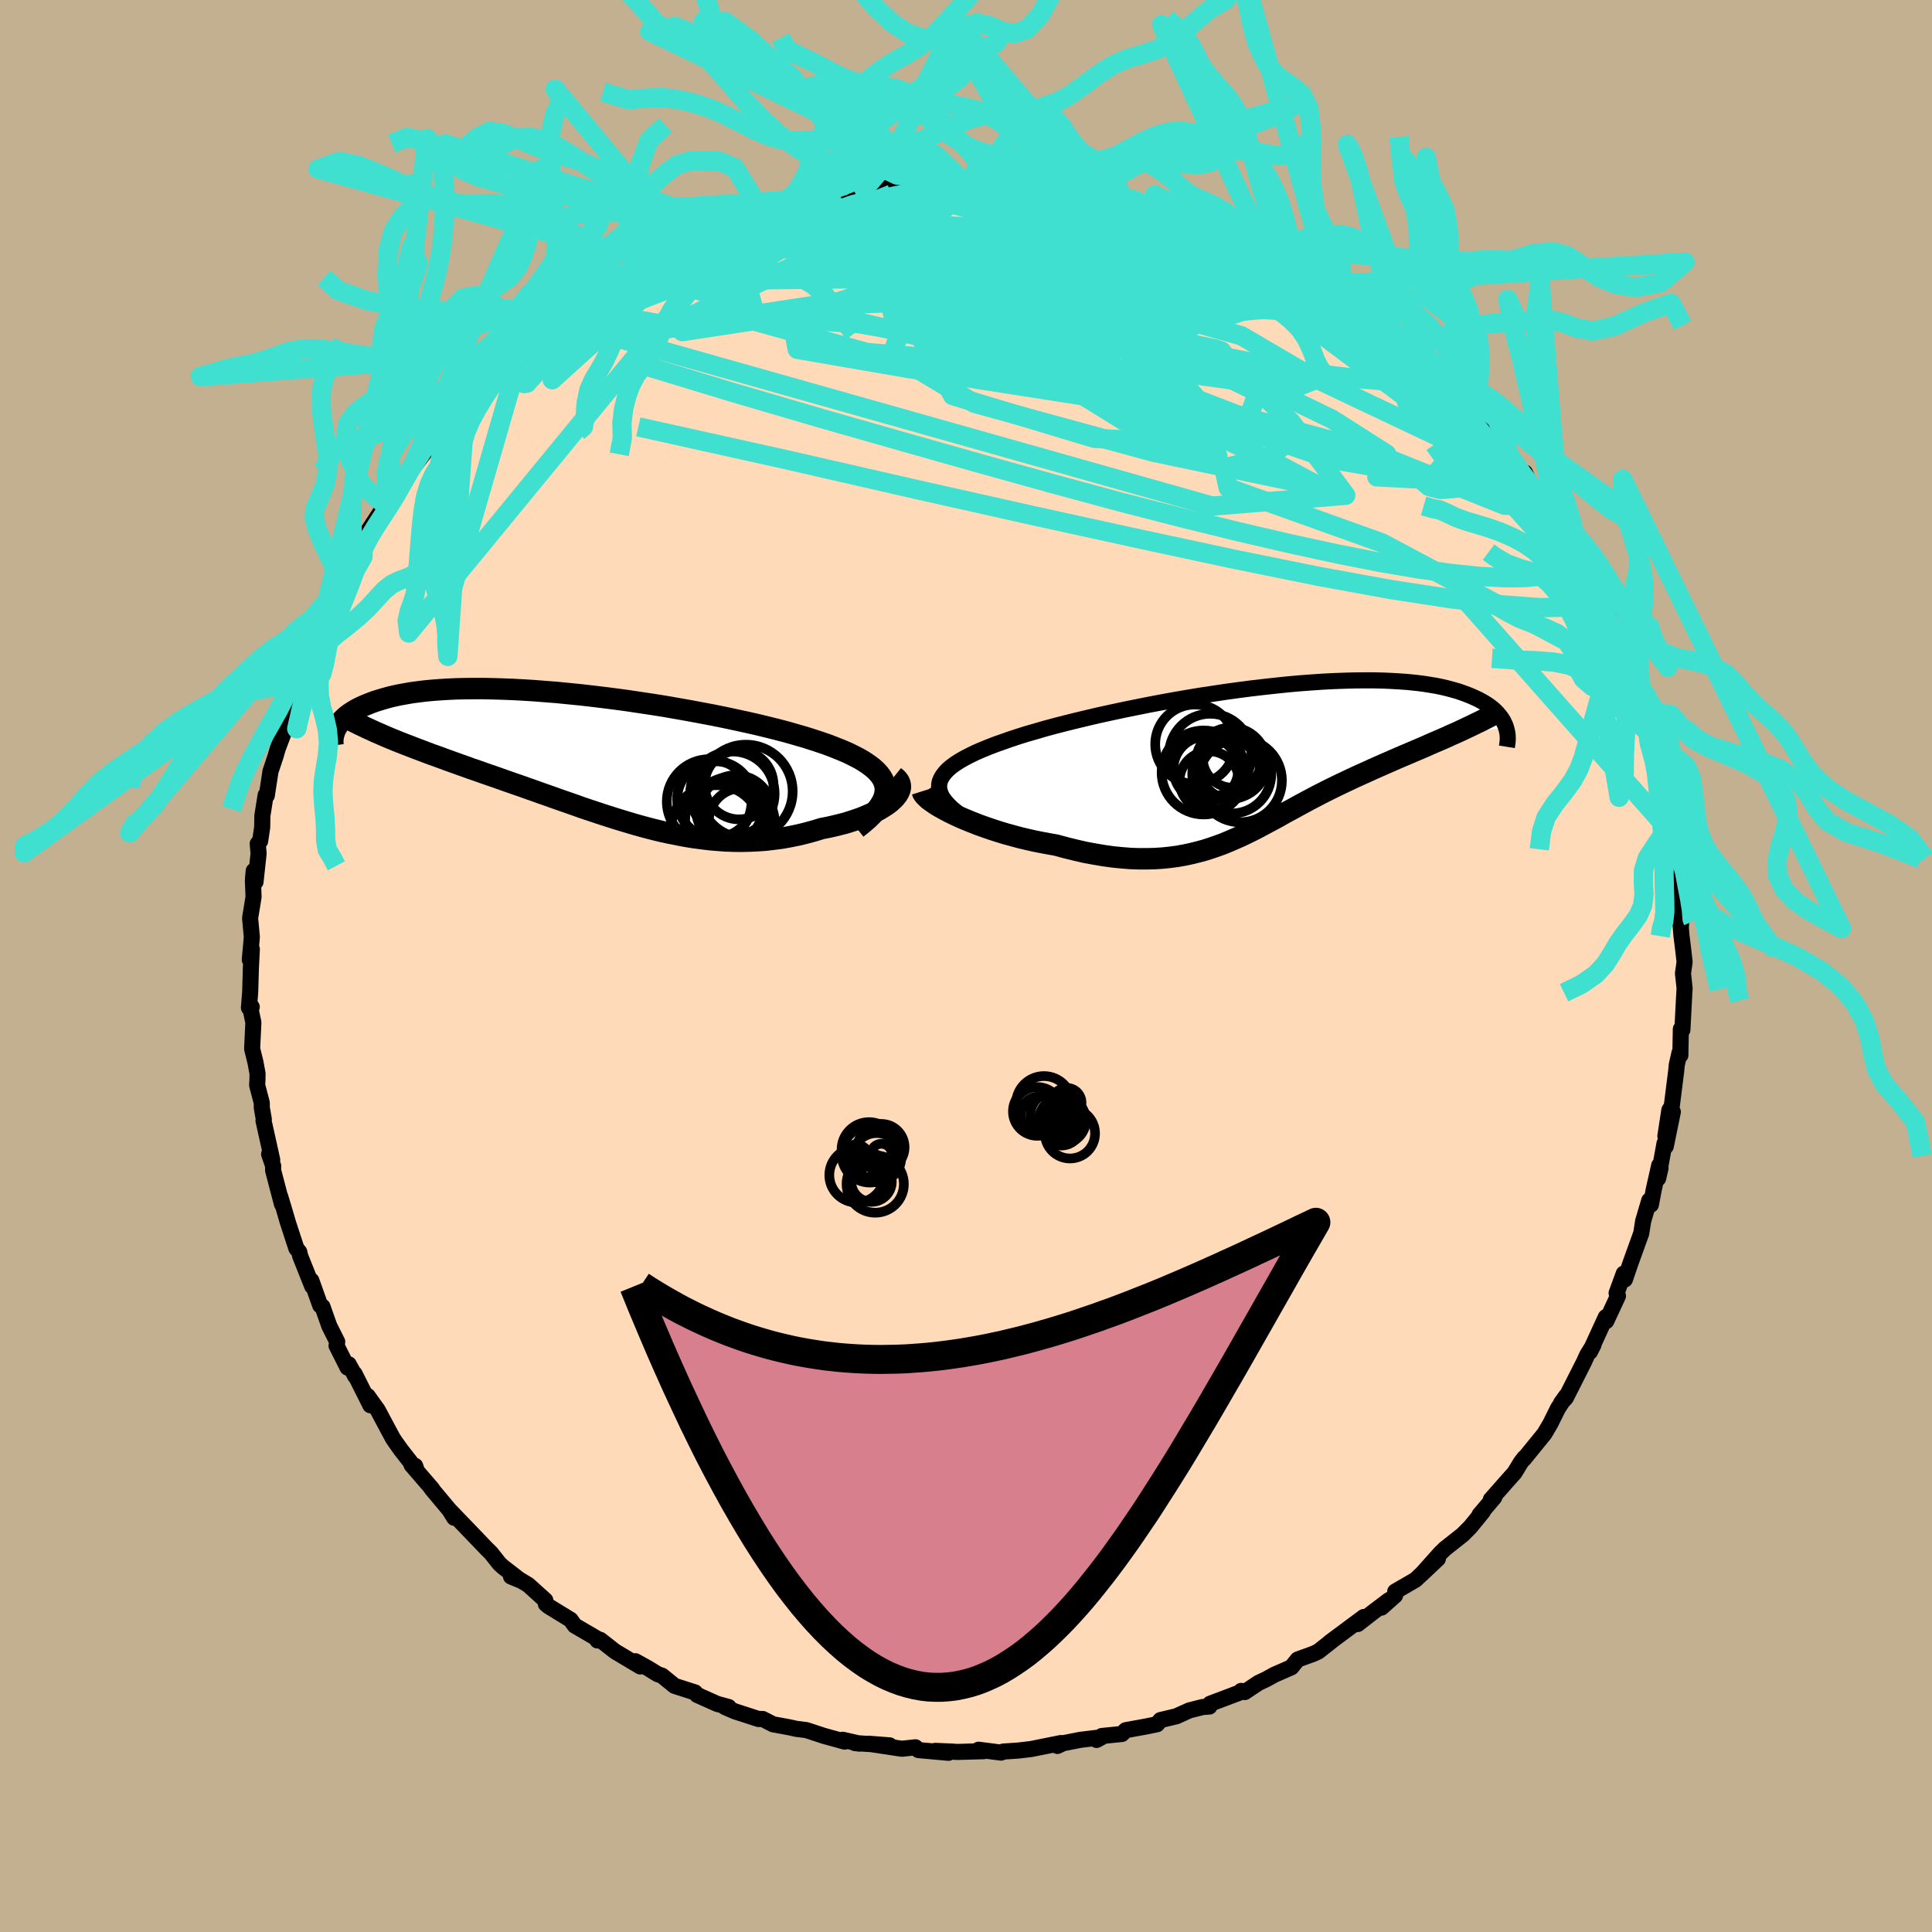 <svg viewBox="-100 -100 200 200" xmlns="http://www.w3.org/2000/svg" width="500" height="500" id="face-svg">
    <defs>
      <clipPath id="leftEyeClipPath">
        <polyline points="31.05,3.16 30.97,2.8 30.84,2.45 30.64,2.1 30.39,1.77 30.08,1.44 29.72,1.12 29.3,0.81 28.84,0.5 28.33,0.2 27.77,-0.09 27.18,-0.38 26.53,-0.66 25.85,-0.93 25.13,-1.21 24.38,-1.47 23.59,-1.73 22.74,-2 21.84,-2.26 20.9,-2.53 19.91,-2.79 18.87,-3.05 17.8,-3.31 16.69,-3.56 15.54,-3.81 14.37,-4.06 13.18,-4.3 11.96,-4.53 10.73,-4.76 9.48,-4.98 8.22,-5.2 6.96,-5.4 5.69,-5.59 4.43,-5.78 3.17,-5.95 1.91,-6.11 0.67,-6.26 -0.56,-6.4 -1.77,-6.52 -2.97,-6.64 -4.14,-6.73 -5.29,-6.82 -6.41,-6.89 -7.5,-6.95 -8.57,-6.99 -9.6,-7.02 -10.6,-7.04 -11.56,-7.04 -12.5,-7.03 -13.39,-7.01 -14.25,-6.97 -15.07,-6.92 -15.85,-6.86 -16.6,-6.79 -17.31,-6.7 -17.99,-6.61 -18.62,-6.5 -19.23,-6.39 -19.79,-6.27 -20.33,-6.14 -20.83,-6 -21.3,-5.86 -21.75,-5.72 -22.16,-5.57 -22.56,-5.41 -22.92,-5.26 -23.27,-5.1 -23.59,-4.94 -23.89,-4.77 -24.16,-4.6 -24.42,-4.43 -24.65,-4.26 -24.86,-4.08 -25.05,-3.9 -25.22,-3.72 -25.38,-3.55 -25.52,-3.37 -25.64,-3.19 -25.75,-3.01 -25.84,-2.83 -20.66,-2.08 -20.16,-1.87 -19.65,-1.66 -19.13,-1.45 -18.61,-1.25 -18.07,-1.04 -17.53,-0.83 -16.99,-0.63 -16.44,-0.42 -15.88,-0.21 -15.31,-0.01 -14.74,0.2 -14.17,0.41 -13.58,0.62 -13,0.83 -12.4,1.04 -11.8,1.26 -11.18,1.47 -10.56,1.69 -9.93,1.91 -9.29,2.13 -8.64,2.36 -7.99,2.59 -7.33,2.82 -6.66,3.05 -5.99,3.29 -5.3,3.53 -4.61,3.78 -3.92,4.02 -3.22,4.27 -2.51,4.52 -1.79,4.77 -1.07,5.02 -0.35,5.28 0.39,5.53 1.12,5.77 1.87,6.02 2.62,6.26 3.38,6.5 4.14,6.73 4.91,6.96 5.68,7.18 6.46,7.39 7.24,7.59 8.03,7.78 8.83,7.95 9.63,8.11 10.43,8.26 11.24,8.39 12.06,8.5 12.88,8.6 13.7,8.67 14.53,8.73 15.36,8.76 16.19,8.77 17.02,8.75 17.86,8.71 18.7,8.65 19.53,8.55 20.37,8.44 21.2,8.29 22.03,8.12 22.85,7.92 23.67,7.7 24.48,7.45 25.11,7.33 25.73,7.19 26.34,7.04 26.93,6.89 27.5,6.71 28.05,6.53 28.59,6.34 29.09,6.13 29.58,5.92 30.04,5.7 30.47,5.47 30.86,5.23 31.23,4.99 31.56,4.74 31.85,4.48" />
      </clipPath>
      <clipPath id="rightEyeClipPath">
        <polyline points="-33.91,2.66 -33.85,2.34 -33.72,2.02 -33.54,1.71 -33.3,1.4 -33.01,1.09 -32.66,0.79 -32.25,0.49 -31.8,0.2 -31.3,-0.09 -30.74,-0.38 -30.15,-0.67 -29.5,-0.95 -28.82,-1.23 -28.1,-1.51 -27.33,-1.78 -26.57,-2.05 -25.75,-2.32 -24.86,-2.6 -23.92,-2.87 -22.93,-3.16 -21.89,-3.44 -20.8,-3.72 -19.67,-4 -18.5,-4.28 -17.3,-4.56 -16.06,-4.83 -14.8,-5.1 -13.52,-5.36 -12.22,-5.62 -10.9,-5.87 -9.58,-6.11 -8.25,-6.34 -6.92,-6.56 -5.59,-6.76 -4.26,-6.96 -2.95,-7.14 -1.65,-7.31 -0.36,-7.46 0.91,-7.6 2.15,-7.73 3.37,-7.84 4.57,-7.93 5.73,-8.01 6.86,-8.07 7.96,-8.11 9.02,-8.14 10.05,-8.15 11.04,-8.15 11.99,-8.13 12.9,-8.09 13.77,-8.04 14.6,-7.98 15.38,-7.9 16.13,-7.81 16.84,-7.7 17.51,-7.59 18.14,-7.46 18.73,-7.32 19.29,-7.17 19.81,-7.02 20.3,-6.85 20.76,-6.68 21.18,-6.51 21.58,-6.33 21.96,-6.15 22.31,-5.96 22.63,-5.77 22.93,-5.58 23.2,-5.38 23.45,-5.18 23.68,-4.97 23.88,-4.76 24.06,-4.55 24.23,-4.34 24.37,-4.13 24.5,-3.92 24.6,-3.7 24.7,-3.49 24.77,-3.28 19.04,-2.47 18.52,-2.23 17.99,-2 17.46,-1.77 16.92,-1.54 16.39,-1.3 15.85,-1.07 15.31,-0.84 14.77,-0.61 14.23,-0.38 13.69,-0.15 13.16,0.08 12.62,0.32 12.08,0.55 11.54,0.79 11,1.03 10.46,1.28 9.92,1.52 9.37,1.77 8.83,2.02 8.28,2.28 7.73,2.54 7.19,2.8 6.64,3.07 6.1,3.34 5.55,3.62 5.01,3.9 4.46,4.19 3.92,4.48 3.38,4.77 2.84,5.07 2.3,5.36 1.75,5.66 1.21,5.97 0.66,6.27 0.11,6.56 -0.45,6.86 -1.01,7.16 -1.58,7.45 -2.15,7.73 -2.74,8.01 -3.33,8.27 -3.93,8.53 -4.54,8.78 -5.17,9.01 -5.81,9.23 -6.47,9.44 -7.14,9.62 -7.83,9.79 -8.54,9.94 -9.27,10.07 -10.02,10.17 -10.79,10.25 -11.59,10.3 -12.4,10.32 -13.24,10.32 -14.11,10.29 -14.99,10.22 -15.9,10.13 -16.84,10 -17.79,9.84 -18.77,9.66 -19.77,9.43 -20.79,9.18 -21.82,8.9 -22.57,8.77 -23.32,8.63 -24.07,8.48 -24.82,8.31 -25.57,8.13 -26.31,7.93 -27.04,7.73 -27.76,7.51 -28.47,7.28 -29.17,7.04 -29.84,6.8 -30.5,6.54 -31.14,6.28 -31.75,6.02 -32.33,5.75" />
      </clipPath>
      <filter id="fuzzy">
        <feTurbulence id="turbulence" baseFrequency="0.05" numOctaves="3" type="noise" result="noise" />
        <feDisplacementMap in="SourceGraphic" in2="noise" scale="2" />
      </filter>
      <linearGradient id="rainbowGradient" x1="0%" y1="0%" x2="100%" y2="0%">
        <stop offset="0%" style="stop-color: [object Object]; stop-opacity: 1" />
        <stop offset="50%" style="stop-color: [object Object]; stop-opacity: 1" />
        <stop offset="100%" style="stop-color: [object Object]; stop-opacity: 1" />
      </linearGradient>
    </defs>
    <rect x="-100" y="-100" width="100%" height="100%" fill="rgb(195, 176, 145)" />
    <polyline id="faceContour" points="74.39,-0.41 74.22,0.76 74.39,2.31 74.33,3.32 74.16,6.61 74,6.53 73.95,9.24 73.86,8.99 73.58,10.23 73.51,10.94 73.06,14.51 72.81,14.92 72.4,17.61 73.17,15.1 72.44,18.67 72.31,18.36 71.65,21.99 71.9,20.92 71.76,20.64 71.2,23.12 70.9,24.71 70.73,24.27 70.1,26.4 69.9,27.67 68.8,30.72 68.21,32.45 68.09,31.84 67.35,33.86 67.49,34.16 66.28,36.76 66.23,36.35 65.1,38.81 64.59,39.94 64.96,39.21 64.3,40.27 63.96,41.02 62.09,44.71 61.6,45.24 62.13,44.5 61.29,45.77 60.48,47.4 59.87,48.43 57.73,51.06 57.81,50.9 57.44,51.38 56.79,52.45 55.9,53.45 54.33,55.23 54.69,55 53.15,56.82 53.5,56.49 52.22,58.06 51.43,58.86 49.58,60.32 49.11,60.78 47.17,62.95 48.85,61.36 46.53,63.54 44.43,64.76 44.42,65.16 43.01,66.42 43.76,65.66 42.12,66.9 40.55,68.12 41.18,67.39 37.67,70 38.05,69.72 36.46,70.97 35.94,71.21 34.34,71.79 33.68,72.6 31.94,73.36 31.07,73.84 30.28,74.21 28.86,75.16 28.49,75.04 28.66,75.09 25.27,76.37 25.2,76.66 24.5,76.71 23.12,77.06 21.77,77.67 20.13,78.06 19.78,78.49 18.72,78.71 16.53,79.11 16.14,79.5 14.06,79.71 13.51,80.12 14.03,79.84 11.82,80.11 10.04,80.46 9.46,80.74 9.82,80.44 6.74,81.06 5.37,81.22 3.86,81.32 3.63,81.43 1.3,81.13 1.87,81.28 -0.9,81.36 -1.52,81.32 -3.18,81.25 -1.81,81.45 -4.92,81.17 -5.23,80.88 -6.64,81.03 -10.08,80.51 -7.9,80.68 -11.51,80.44 -11.02,80.5 -12.76,80.1 -12.56,80.29 -14.73,79.69 -16.52,79.1 -17.56,78.97 -18.28,78.81 -19.97,78.5 -21.04,77.95 -21.48,77.95 -23.92,77.16 -24.96,76.71 -24.57,76.71 -25.77,76.38 -27.83,75.46 -28.05,75.2 -30.17,74.52 -31.46,73.47 -31.92,73.31 -32.94,72.68 -34.22,71.97 -33.72,72.51 -36.32,70.96 -37.87,69.75 -38.15,69.82 -38.22,69.61 -40.5,68.28 -40.93,67.68 -43.23,66.27 -43.49,66.05 -43.55,65.66 -45.31,64.07 -46.47,63.37 -47.1,63.2 -46.13,63.6 -47.94,62.2 -48.29,61.88 -49.19,60.75 -49.58,60.37 -51.17,58.71 -53.49,56.3 -52.98,57.12 -53.48,56.31 -55.32,54.11 -55.26,54.13 -57.4,51.65 -57.02,51.75 -56.88,52.16 -58.51,50.07 -59.09,49.25 -59.34,48.88 -60.9,45.96 -61.94,44.51 -61.66,45.47 -63.29,42.22 -63.21,42.49 -63.9,41.23 -64.02,41.57 -65.16,39.31 -65.09,38.9 -65.91,37.27 -66.62,35.26 -66.85,35.14 -67.77,32.56 -67.68,33.15 -68.92,30.04 -69.02,29.6 -69.32,29.23 -70.19,26.57 -70.62,25.1 -71,23.85 -70.81,24.66 -71.73,21.15 -71.72,20.7 -72.14,19.48 -71.82,20.06 -72.72,16.02 -72.69,15.87 -72.9,14.66 -72.9,14.17 -73.38,12.34 -73.35,11.8 -73.34,11.14 -73.55,9.99 -73.9,8.57 -73.77,5.85 -74.18,3.9 -73.94,4.24 -74.23,4.32 -74.1,2.7 -74.03,0.24 -73.93,-1.75 -74.14,-0.65 -73.93,-3 -74.11,-4.96 -73.75,-7.16 -73.82,-8.87 -73.74,-9.84 -73.55,-8.7 -73.23,-11.65 -73.32,-12.66 -73.07,-12.93 -72.86,-14.35 -72.84,-15.55 -72.5,-17.69 -72.38,-17.65 -72,-20.14 -71.48,-21.7 -71.25,-22.49 -70.6,-24.22 -70.67,-25.05 -69.68,-28.37 -69.5,-28.31 -70.05,-26.77 -68.8,-30.59 -68.6,-30.05 -67.61,-33.1 -67.53,-33.27 -67.52,-33.64 -66.46,-35.86 -66.71,-35.68 -65.01,-38.84 -64.24,-40.03 -64.21,-40.41 -63.07,-42.16 -62.49,-43.54 -62.61,-43.23 -63.09,-42.8 -62.06,-44.78 -60.13,-47.73 -60.44,-46.53 -58.78,-49.28 -58.92,-49.24 -57.31,-51.72 -57.01,-51.89 -55.71,-53.6 -56.25,-53.01 -54.7,-54.79 -53.87,-55.61 -52.87,-56.68 -53.56,-56.05 -51.8,-58.02 -50.74,-59.06 -49.36,-60.72 -47.38,-62.44 -47.65,-61.84 -46.11,-63.47 -45.33,-64.24 -45.01,-64.47 -44.04,-64.98 -42.27,-66.75 -43.04,-66.09 -41.54,-66.95 -39.22,-69.01 -39.51,-68.92 -38.99,-69.19 -37.41,-70.15 -36.88,-70.32 -36.48,-70.87 -34.9,-71.5 -32.55,-72.78 -33.9,-72.37 -32.58,-72.98 -31.56,-73.4 -30.6,-73.67 -29.03,-74.69 -27.04,-75.64 -25.91,-76.02 -25.71,-75.97 -22.75,-77.42 -22.98,-77.27 -20.95,-77.81 -21.54,-77.56 -20.15,-77.98 -16.88,-78.98 -15.87,-79.47 -15.87,-79.45 -16.31,-79.24 -14.1,-79.66 -12.96,-79.84 -11.42,-80.15 -11.64,-80.42 -9.02,-80.45 -8.88,-80.77 -7.8,-80.78 -5.5,-80.76 -3.67,-81.27 -3.33,-80.99 -2.5,-80.99 -0.22,-81.08 0.6,-81.37 1.57,-81.3 2.7,-81.11 3.47,-81.26 4.97,-80.85 6.08,-80.9 8.56,-80.79 6.95,-80.99 8.14,-80.71 10.04,-80.3 10.79,-80.39 11.71,-80.39 14.8,-79.53 14.52,-79.59 16.43,-79.04 16.78,-79.12 19.16,-78.28 19,-78.34 21.65,-77.72 21.54,-77.93 22.39,-77.11 23.93,-76.89 23.62,-77.13 24.94,-76.7 28.37,-74.97 28.74,-75.01 30.01,-74.36 29.8,-74.29 31.14,-73.9 31.5,-73.6 33.67,-72.52 33.99,-72.15 35.33,-71.47 36.8,-70.47 37.88,-69.79 39.45,-68.64 39.28,-69.02 39.93,-68.43 41.72,-67.11 42.89,-66.13 43.8,-65.88 43.49,-65.94 44.47,-64.67 46.35,-63.29 47.83,-62.09 48.05,-61.59 49.26,-60.6 50.24,-59.81 51.23,-58.66 51.69,-57.87 52.12,-58.03 52.86,-57.08 54.52,-54.81 55.7,-53.61 55.34,-54.17 55.68,-53.65 57.35,-51.27 58.04,-50.46 57.86,-51.07 58.43,-49.82 60.09,-47.6 60.32,-47.27 61.48,-45.55 62.86,-43.02 62.3,-43.69 62.6,-43.49 63.52,-41.95 64.71,-39.28 65.51,-38.32 65.44,-37.76 65.51,-37.81 67.29,-34.65 67.31,-34.32 67.37,-33.88 67.87,-32.84 69.24,-29.53 68.94,-30.01 69.07,-29.41 69.43,-28.28 70,-26.49 70.46,-24.9 71.08,-23.42 70.68,-24.35 71.51,-21.29 71.9,-20.8 72.01,-20.65 72.22,-18.64 72.55,-17.63 73.09,-14.87 73.39,-12.29 73.27,-14.38 73.42,-10.37 73.63,-10.74 73.72,-8.27 73.83,-6.78 74.13,-6.05 74,-3.99 73.95,-4.56 74.06,-3.18 74.24,-1.73 74.39,-0.41 74.22,0.76" fill="rgb(255, 218, 185)" stroke="black" stroke-width="1.667" stroke-linejoin="round" filter="url(#fuzzy)" />
    <g transform="translate(31.13 -21.42)">
      <polyline id="rightCountour" points="-33.91,2.66 -33.85,2.34 -33.72,2.02 -33.54,1.71 -33.3,1.4 -33.01,1.09 -32.66,0.79 -32.25,0.49 -31.8,0.2 -31.3,-0.09 -30.74,-0.38 -30.15,-0.67 -29.5,-0.95 -28.82,-1.23 -28.1,-1.51 -27.33,-1.78 -26.57,-2.05 -25.75,-2.32 -24.86,-2.6 -23.92,-2.87 -22.93,-3.16 -21.89,-3.44 -20.8,-3.72 -19.67,-4 -18.5,-4.28 -17.3,-4.56 -16.06,-4.83 -14.8,-5.1 -13.52,-5.36 -12.22,-5.62 -10.9,-5.87 -9.58,-6.11 -8.25,-6.34 -6.92,-6.56 -5.59,-6.76 -4.26,-6.96 -2.95,-7.14 -1.65,-7.31 -0.36,-7.46 0.91,-7.6 2.15,-7.73 3.37,-7.84 4.57,-7.93 5.73,-8.01 6.86,-8.07 7.96,-8.11 9.02,-8.14 10.05,-8.15 11.04,-8.15 11.99,-8.13 12.9,-8.09 13.77,-8.04 14.6,-7.98 15.38,-7.9 16.13,-7.81 16.84,-7.7 17.51,-7.59 18.14,-7.46 18.73,-7.32 19.29,-7.17 19.81,-7.02 20.3,-6.85 20.76,-6.68 21.18,-6.51 21.58,-6.33 21.96,-6.15 22.31,-5.96 22.63,-5.77 22.93,-5.58 23.2,-5.38 23.45,-5.18 23.68,-4.97 23.88,-4.76 24.06,-4.55 24.23,-4.34 24.37,-4.13 24.5,-3.92 24.6,-3.7 24.7,-3.49 24.77,-3.28 19.04,-2.47 18.52,-2.23 17.99,-2 17.46,-1.77 16.92,-1.54 16.39,-1.3 15.85,-1.07 15.31,-0.84 14.77,-0.61 14.23,-0.38 13.69,-0.15 13.16,0.08 12.62,0.32 12.08,0.55 11.54,0.79 11,1.03 10.46,1.28 9.92,1.52 9.37,1.77 8.83,2.02 8.28,2.28 7.73,2.54 7.19,2.8 6.64,3.07 6.1,3.34 5.55,3.62 5.01,3.9 4.46,4.19 3.92,4.48 3.38,4.77 2.84,5.07 2.3,5.36 1.75,5.66 1.21,5.97 0.66,6.27 0.11,6.56 -0.45,6.86 -1.01,7.16 -1.58,7.45 -2.15,7.73 -2.74,8.01 -3.33,8.27 -3.93,8.53 -4.54,8.78 -5.17,9.01 -5.81,9.23 -6.47,9.44 -7.14,9.62 -7.83,9.79 -8.54,9.94 -9.27,10.07 -10.02,10.17 -10.79,10.25 -11.59,10.3 -12.4,10.32 -13.24,10.32 -14.11,10.29 -14.99,10.22 -15.9,10.13 -16.84,10 -17.79,9.84 -18.77,9.66 -19.77,9.43 -20.79,9.18 -21.82,8.9 -22.57,8.77 -23.32,8.63 -24.07,8.48 -24.82,8.31 -25.57,8.13 -26.31,7.93 -27.04,7.73 -27.76,7.51 -28.47,7.28 -29.17,7.04 -29.84,6.8 -30.5,6.54 -31.14,6.28 -31.75,6.02 -32.33,5.75" fill="white" stroke="white" stroke-width="0" stroke-linejoin="round" filter="url(#fuzzy)" />
    </g>
    <g transform="translate(-39.41 -21.68)">
      <polyline id="leftCountour" points="31.05,3.16 30.97,2.8 30.84,2.45 30.64,2.1 30.39,1.77 30.08,1.44 29.72,1.12 29.3,0.81 28.84,0.5 28.33,0.2 27.77,-0.09 27.18,-0.38 26.53,-0.66 25.85,-0.93 25.13,-1.21 24.38,-1.47 23.59,-1.73 22.74,-2 21.84,-2.26 20.9,-2.53 19.91,-2.79 18.87,-3.05 17.8,-3.31 16.69,-3.56 15.54,-3.81 14.37,-4.06 13.18,-4.3 11.96,-4.53 10.73,-4.76 9.48,-4.98 8.22,-5.2 6.96,-5.4 5.69,-5.59 4.43,-5.78 3.17,-5.95 1.91,-6.11 0.67,-6.26 -0.56,-6.4 -1.77,-6.52 -2.97,-6.64 -4.14,-6.73 -5.29,-6.82 -6.41,-6.89 -7.5,-6.95 -8.57,-6.99 -9.6,-7.02 -10.6,-7.04 -11.56,-7.04 -12.5,-7.03 -13.39,-7.01 -14.25,-6.97 -15.07,-6.92 -15.85,-6.86 -16.6,-6.79 -17.31,-6.7 -17.99,-6.61 -18.62,-6.5 -19.23,-6.39 -19.79,-6.27 -20.33,-6.14 -20.83,-6 -21.3,-5.86 -21.75,-5.72 -22.16,-5.57 -22.56,-5.41 -22.92,-5.26 -23.27,-5.1 -23.59,-4.94 -23.89,-4.77 -24.16,-4.6 -24.42,-4.43 -24.65,-4.26 -24.86,-4.08 -25.05,-3.9 -25.22,-3.72 -25.38,-3.55 -25.52,-3.37 -25.64,-3.19 -25.75,-3.01 -25.84,-2.83 -20.66,-2.08 -20.16,-1.87 -19.65,-1.66 -19.13,-1.45 -18.61,-1.25 -18.07,-1.04 -17.53,-0.83 -16.99,-0.63 -16.44,-0.42 -15.88,-0.21 -15.31,-0.01 -14.74,0.2 -14.17,0.41 -13.58,0.62 -13,0.83 -12.4,1.04 -11.8,1.26 -11.18,1.47 -10.56,1.69 -9.93,1.91 -9.29,2.13 -8.64,2.36 -7.99,2.59 -7.33,2.82 -6.66,3.05 -5.99,3.29 -5.3,3.53 -4.61,3.78 -3.92,4.02 -3.22,4.27 -2.51,4.52 -1.79,4.77 -1.07,5.02 -0.35,5.28 0.39,5.53 1.12,5.77 1.87,6.02 2.62,6.26 3.38,6.5 4.14,6.73 4.91,6.96 5.68,7.18 6.46,7.39 7.24,7.59 8.03,7.78 8.83,7.95 9.63,8.11 10.43,8.26 11.24,8.39 12.06,8.5 12.88,8.6 13.7,8.67 14.53,8.73 15.36,8.76 16.19,8.77 17.02,8.75 17.86,8.71 18.7,8.65 19.53,8.55 20.37,8.44 21.2,8.29 22.03,8.12 22.85,7.92 23.67,7.7 24.48,7.45 25.11,7.33 25.73,7.19 26.34,7.04 26.93,6.89 27.5,6.71 28.05,6.53 28.59,6.34 29.09,6.13 29.58,5.92 30.04,5.7 30.47,5.47 30.86,5.23 31.23,4.99 31.56,4.74 31.85,4.48" fill="white" stroke="white" stroke-width="0" stroke-linejoin="round" filter="url(#fuzzy)" />
    </g>
    <g transform="translate(31.13 -21.42)">
      <polyline id="rightUpper" points="-30.98,6.3 -31.58,5.89 -32.11,5.49 -32.57,5.11 -32.96,4.73 -33.28,4.37 -33.54,4.01 -33.73,3.66 -33.85,3.32 -33.91,2.99 -33.91,2.66 -33.85,2.34 -33.72,2.02 -33.54,1.71 -33.3,1.4 -33.01,1.09 -32.66,0.79 -32.25,0.49 -31.8,0.2 -31.3,-0.09 -30.74,-0.38 -30.15,-0.67 -29.5,-0.95 -28.82,-1.23 -28.1,-1.51 -27.33,-1.78 -26.57,-2.05 -25.75,-2.32 -24.86,-2.6 -23.92,-2.87 -22.93,-3.16 -21.89,-3.44 -20.8,-3.72 -19.67,-4 -18.5,-4.28 -17.3,-4.56 -16.06,-4.83 -14.8,-5.1 -13.52,-5.36 -12.22,-5.62 -10.9,-5.87 -9.58,-6.11 -8.25,-6.34 -6.92,-6.56 -5.59,-6.76 -4.26,-6.96 -2.95,-7.14 -1.65,-7.31 -0.36,-7.46 0.91,-7.6 2.15,-7.73 3.37,-7.84 4.57,-7.93 5.73,-8.01 6.86,-8.07 7.96,-8.11 9.02,-8.14 10.05,-8.15 11.04,-8.15 11.99,-8.13 12.9,-8.09 13.77,-8.04 14.6,-7.98 15.38,-7.9 16.13,-7.81 16.84,-7.7 17.51,-7.59 18.14,-7.46 18.73,-7.32 19.29,-7.17 19.81,-7.02 20.3,-6.85 20.76,-6.68 21.18,-6.51 21.58,-6.33 21.96,-6.15 22.31,-5.96 22.63,-5.77 22.93,-5.58 23.2,-5.38 23.45,-5.18 23.68,-4.97 23.88,-4.76 24.06,-4.55 24.23,-4.34 24.37,-4.13 24.5,-3.92 24.6,-3.7 24.7,-3.49 24.77,-3.28 24.83,-3.07 24.88,-2.86 24.92,-2.65 24.94,-2.45 24.95,-2.25 24.95,-2.05 24.94,-1.85 24.92,-1.65 24.89,-1.46 24.86,-1.27" fill="none" stroke="black" stroke-width="1.667" stroke-linejoin="round" filter="url(#fuzzy)" />
      <polyline id="rightLower" points="-35.66,3.33 -35.6,3.52 -35.46,3.73 -35.25,3.95 -34.99,4.19 -34.66,4.43 -34.28,4.69 -33.86,4.95 -33.39,5.21 -32.88,5.48 -32.33,5.75 -31.75,6.02 -31.14,6.28 -30.5,6.54 -29.84,6.8 -29.17,7.04 -28.47,7.28 -27.76,7.51 -27.04,7.73 -26.31,7.93 -25.57,8.13 -24.82,8.31 -24.07,8.48 -23.32,8.63 -22.57,8.77 -21.82,8.9 -20.79,9.18 -19.77,9.43 -18.77,9.66 -17.79,9.84 -16.84,10 -15.9,10.13 -14.99,10.22 -14.11,10.29 -13.24,10.32 -12.4,10.32 -11.59,10.3 -10.79,10.25 -10.02,10.17 -9.27,10.07 -8.54,9.94 -7.83,9.79 -7.14,9.62 -6.47,9.44 -5.81,9.23 -5.17,9.01 -4.54,8.78 -3.93,8.53 -3.33,8.27 -2.74,8.01 -2.15,7.73 -1.58,7.45 -1.01,7.16 -0.45,6.86 0.11,6.56 0.66,6.27 1.21,5.97 1.75,5.66 2.3,5.36 2.84,5.07 3.38,4.77 3.92,4.48 4.46,4.19 5.01,3.9 5.55,3.62 6.1,3.34 6.64,3.07 7.19,2.8 7.73,2.54 8.28,2.28 8.83,2.02 9.37,1.77 9.92,1.52 10.46,1.28 11,1.03 11.54,0.79 12.08,0.55 12.62,0.32 13.16,0.08 13.69,-0.15 14.23,-0.38 14.77,-0.61 15.31,-0.84 15.85,-1.07 16.39,-1.3 16.92,-1.54 17.46,-1.77 17.99,-2 18.52,-2.23 19.04,-2.47 19.57,-2.7 20.09,-2.94 20.6,-3.18 21.11,-3.42 21.62,-3.67 22.12,-3.91 22.62,-4.16 23.12,-4.42 23.61,-4.67 24.09,-4.93" fill="none" stroke="black" stroke-width="2.222" stroke-linejoin="round" filter="url(#fuzzy)" />
      <circle r="4.112" cx="-7.432" cy="-1.538" stroke="black" fill="none" stroke-width="1.0" filter="url(#fuzzy)" clip-path="url(#rightEyeClipPath)" /><circle r="4.092" cx="-3.617" cy="1.537" stroke="black" fill="none" stroke-width="1.0" filter="url(#fuzzy)" clip-path="url(#rightEyeClipPath)" /><circle r="3.094" cx="-3.532" cy="-0.128" stroke="black" fill="none" stroke-width="1.0" filter="url(#fuzzy)" clip-path="url(#rightEyeClipPath)" /><circle r="3.364" cx="-6.297" cy="1.032" stroke="black" fill="none" stroke-width="1.0" filter="url(#fuzzy)" clip-path="url(#rightEyeClipPath)" /><circle r="4.32" cx="-2.747" cy="2.222" stroke="black" fill="none" stroke-width="1.0" filter="url(#fuzzy)" clip-path="url(#rightEyeClipPath)" /><circle r="3.028" cx="-3.762" cy="1.117" stroke="black" fill="none" stroke-width="1.0" filter="url(#fuzzy)" clip-path="url(#rightEyeClipPath)" /><circle r="4.276" cx="-5.847" cy="-0.418" stroke="black" fill="none" stroke-width="1.0" filter="url(#fuzzy)" clip-path="url(#rightEyeClipPath)" /><circle r="4.348" cx="-6.532" cy="1.387" stroke="black" fill="none" stroke-width="1.0" filter="url(#fuzzy)" clip-path="url(#rightEyeClipPath)" /><circle r="3.672" cx="-3.677" cy="0.412" stroke="black" fill="none" stroke-width="1.0" filter="url(#fuzzy)" clip-path="url(#rightEyeClipPath)" /><circle r="3.07" cx="-5.952" cy="2.257" stroke="black" fill="none" stroke-width="1.0" filter="url(#fuzzy)" clip-path="url(#rightEyeClipPath)" />
      </g>
    <g transform="translate(-39.41 -21.68)">
      <polyline id="leftUpper" points="28.1,7.42 28.72,6.93 29.27,6.45 29.74,5.99 30.14,5.55 30.46,5.12 30.71,4.71 30.9,4.3 31.01,3.91 31.06,3.53 31.05,3.16 30.97,2.8 30.84,2.45 30.64,2.1 30.39,1.77 30.08,1.44 29.72,1.12 29.3,0.81 28.84,0.5 28.33,0.2 27.77,-0.09 27.18,-0.38 26.53,-0.66 25.85,-0.93 25.13,-1.21 24.38,-1.47 23.59,-1.73 22.74,-2 21.84,-2.26 20.9,-2.53 19.91,-2.79 18.87,-3.05 17.8,-3.31 16.69,-3.56 15.54,-3.81 14.37,-4.06 13.18,-4.3 11.96,-4.53 10.73,-4.76 9.48,-4.98 8.22,-5.2 6.96,-5.4 5.69,-5.59 4.43,-5.78 3.17,-5.95 1.91,-6.11 0.67,-6.26 -0.56,-6.4 -1.77,-6.52 -2.97,-6.64 -4.14,-6.73 -5.29,-6.82 -6.41,-6.89 -7.5,-6.95 -8.57,-6.99 -9.6,-7.02 -10.6,-7.04 -11.56,-7.04 -12.5,-7.03 -13.39,-7.01 -14.25,-6.97 -15.07,-6.92 -15.85,-6.86 -16.6,-6.79 -17.31,-6.7 -17.99,-6.61 -18.62,-6.5 -19.23,-6.39 -19.79,-6.27 -20.33,-6.14 -20.83,-6 -21.3,-5.86 -21.75,-5.72 -22.16,-5.57 -22.56,-5.41 -22.92,-5.26 -23.27,-5.1 -23.59,-4.94 -23.89,-4.77 -24.16,-4.6 -24.42,-4.43 -24.65,-4.26 -24.86,-4.08 -25.05,-3.9 -25.22,-3.72 -25.38,-3.55 -25.52,-3.37 -25.64,-3.19 -25.75,-3.01 -25.84,-2.83 -25.92,-2.66 -25.98,-2.48 -26.04,-2.31 -26.08,-2.14 -26.11,-1.97 -26.13,-1.8 -26.14,-1.63 -26.14,-1.47 -26.13,-1.31 -26.11,-1.15" fill="none" stroke="black" stroke-width="2.222" stroke-linejoin="round" filter="url(#fuzzy)" />
      <polyline id="leftLower" points="31.98,2.06 32.24,2.27 32.43,2.49 32.55,2.72 32.61,2.96 32.62,3.21 32.56,3.46 32.45,3.71 32.3,3.97 32.09,4.23 31.85,4.48 31.56,4.74 31.23,4.99 30.86,5.23 30.47,5.47 30.04,5.7 29.58,5.92 29.09,6.13 28.59,6.34 28.05,6.53 27.5,6.71 26.93,6.89 26.34,7.04 25.73,7.19 25.11,7.33 24.48,7.45 23.67,7.7 22.85,7.92 22.03,8.12 21.2,8.29 20.37,8.44 19.53,8.55 18.7,8.65 17.86,8.71 17.02,8.75 16.19,8.77 15.36,8.76 14.53,8.73 13.7,8.67 12.88,8.6 12.06,8.5 11.24,8.39 10.43,8.26 9.63,8.11 8.83,7.95 8.03,7.78 7.24,7.59 6.46,7.39 5.68,7.18 4.91,6.96 4.14,6.73 3.38,6.5 2.62,6.26 1.87,6.02 1.12,5.77 0.39,5.53 -0.35,5.28 -1.07,5.02 -1.79,4.77 -2.51,4.52 -3.22,4.27 -3.92,4.02 -4.61,3.78 -5.3,3.53 -5.99,3.29 -6.66,3.05 -7.33,2.82 -7.99,2.59 -8.64,2.36 -9.29,2.13 -9.93,1.91 -10.56,1.69 -11.18,1.47 -11.8,1.26 -12.4,1.04 -13,0.83 -13.58,0.62 -14.17,0.41 -14.74,0.2 -15.31,-0.01 -15.88,-0.21 -16.44,-0.42 -16.99,-0.63 -17.53,-0.83 -18.07,-1.04 -18.61,-1.25 -19.13,-1.45 -19.65,-1.66 -20.16,-1.87 -20.66,-2.08 -21.16,-2.3 -21.65,-2.51 -22.13,-2.73 -22.61,-2.95 -23.07,-3.17 -23.53,-3.39 -23.99,-3.62 -24.43,-3.84 -24.87,-4.07 -25.3,-4.31" fill="none" stroke="black" stroke-width="2.222" stroke-linejoin="round" filter="url(#fuzzy)" />
      <circle r="3.568" cx="15.912" cy="2.933" stroke="black" fill="none" stroke-width="1.0" filter="url(#fuzzy)" clip-path="url(#leftEyeClipPath)" /><circle r="4.194" cx="14.532" cy="6.548" stroke="black" fill="none" stroke-width="1.0" filter="url(#fuzzy)" clip-path="url(#leftEyeClipPath)" /><circle r="4.716" cx="13.542" cy="7.678" stroke="black" fill="none" stroke-width="1.0" filter="url(#fuzzy)" clip-path="url(#leftEyeClipPath)" /><circle r="3.952" cx="13.457" cy="4.438" stroke="black" fill="none" stroke-width="1.0" filter="url(#fuzzy)" clip-path="url(#leftEyeClipPath)" /><circle r="4.838" cx="16.627" cy="3.608" stroke="black" fill="none" stroke-width="1.0" filter="url(#fuzzy)" clip-path="url(#leftEyeClipPath)" /><circle r="3.404" cx="14.877" cy="5.548" stroke="black" fill="none" stroke-width="1.0" filter="url(#fuzzy)" clip-path="url(#leftEyeClipPath)" /><circle r="4.372" cx="15.227" cy="3.843" stroke="black" fill="none" stroke-width="1.0" filter="url(#fuzzy)" clip-path="url(#leftEyeClipPath)" /><circle r="4.386" cx="12.822" cy="4.658" stroke="black" fill="none" stroke-width="1.0" filter="url(#fuzzy)" clip-path="url(#leftEyeClipPath)" /><circle r="3.404" cx="16.187" cy="6.668" stroke="black" fill="none" stroke-width="1.0" filter="url(#fuzzy)" clip-path="url(#leftEyeClipPath)" /><circle r="3.76" cx="15.592" cy="5.688" stroke="black" fill="none" stroke-width="1.0" filter="url(#fuzzy)" clip-path="url(#leftEyeClipPath)" />
    </g>
    <g id="hairs">
      <polyline points="19,-78.34 20.63,-77.95 21.36,-77.67 21.77,-77.4 22.02,-77.11 22.16,-76.78 22.13,-76.39 21.85,-75.97 21.21,-75.56 20.14,-75.18 18.62,-74.82 16.66,-74.46 14.26,-74.08 11.44,-73.66 8.16,-73.21 4.42,-72.75 0.2,-72.31 -4.5,-71.92 -9.73,-71.6 -15.55,-71.33 -22.07,-71.02 -29.3,-70.65" fill="none" stroke="rgb(64, 224, 208)" stroke-width="2" stroke-linejoin="round" filter="url(#fuzzy)" /><polyline points="0.6,-81.37 1.51,-81.28 2.36,-81.18 3.13,-81.08 3.76,-80.96 4.14,-80.83 4.19,-80.69 3.91,-80.53 3.3,-80.31 2.37,-80.02 1.1,-79.68 -0.54,-79.29 -2.64,-78.85 -5.27,-78.36 -8.53,-77.81 -12.46,-77.18 -17.09,-76.5 -22.51,-75.73" fill="none" stroke="rgb(64, 224, 208)" stroke-width="2" stroke-linejoin="round" filter="url(#fuzzy)" /><polyline points="54.52,-54.81 55.19,-54.15 55.56,-53.73 55.96,-53.19 56.34,-52.62 56.62,-52.15 56.77,-51.79 56.78,-51.54 56.63,-51.41 56.29,-51.45 55.69,-51.73 54.79,-52.32 53.57,-53.25 51.99,-54.52 50.06,-56.15 47.75,-58.13 45.04,-60.5 41.89,-63.33 38.31,-66.61 34.32,-70.26" fill="none" stroke="rgb(64, 224, 208)" stroke-width="2" stroke-linejoin="round" filter="url(#fuzzy)" /><polyline points="-41.54,-66.95 -39.79,-68.22 -38.09,-68.84 -35.88,-69.29 -33.06,-69.73 -29.67,-70.18 -25.78,-70.65 -21.47,-71.13 -16.83,-71.61 -11.93,-72.08 -6.77,-72.55 -1.36,-73.01 4.33,-73.49 10.27,-73.96 16.42,-74.36 22.69,-74.67" fill="none" stroke="rgb(64, 224, 208)" stroke-width="2" stroke-linejoin="round" filter="url(#fuzzy)" /><polyline points="6.08,-80.9 7.49,-80.78 8.51,-80.49 9.95,-80.03 11.84,-79.43 14.04,-78.75 16.45,-77.98 18.94,-77.15 21.43,-76.28 23.85,-75.4 26.17,-74.55 28.36,-73.75 30.4,-72.99 32.24,-72.31 33.75,-71.77 34.8,-71.46" fill="none" stroke="rgb(64, 224, 208)" stroke-width="2" stroke-linejoin="round" filter="url(#fuzzy)" /><polyline points="-32.58,-72.98 -31.49,-73.41 -30.1,-74 -28.47,-74.68 -26.76,-75.38 -25.05,-76.02 -23.4,-76.62 -21.82,-77.15 -20.34,-77.64 -18.96,-78.07 -17.69,-78.46 -16.54,-78.83 -15.54,-79.15 -14.75,-79.41 -14.22,-79.59 -13.96,-79.69 -13.96,-79.7 -14.18,-79.67 -14.58,-79.61 -15.1,-79.53 -15.73,-79.38" fill="none" stroke="rgb(64, 224, 208)" stroke-width="2" stroke-linejoin="round" filter="url(#fuzzy)" /><polyline points="8.56,-80.79 8.09,-80.76 8.95,-80.46 10.41,-80.02 12.18,-79.47 14.11,-78.83 16.13,-78.1 18.2,-77.3 20.27,-76.46 22.34,-75.59 24.39,-74.72 26.4,-73.85 28.34,-72.99 30.19,-72.16 31.92,-71.39 33.54,-70.68 35.04,-70.03 36.42,-69.47 37.68,-68.97 38.79,-68.53 39.69,-68.16 40.3,-67.91 40.45,-67.93" fill="none" stroke="rgb(64, 224, 208)" stroke-width="2" stroke-linejoin="round" filter="url(#fuzzy)" /><polyline points="46.35,-63.29 47.26,-62.4 47.62,-61.75 47.61,-61.23 47.19,-60.84 46.3,-60.6 44.94,-60.52 43.11,-60.59 40.8,-60.78 37.96,-61.11 34.53,-61.62 30.45,-62.33 25.71,-63.25 20.3,-64.38 14.23,-65.73 7.49,-67.29 -0.01,-69.04 -8.28,-70.95 -17.3,-73.11" fill="none" stroke="rgb(64, 224, 208)" stroke-width="2" stroke-linejoin="round" filter="url(#fuzzy)" /><polyline points="14.52,-79.59 16.11,-79.1 17.76,-78.47 19.62,-77.66 21.67,-76.69 23.83,-75.61 26.07,-74.43 28.37,-73.16 30.73,-71.85 33.17,-70.49 35.68,-69.09 38.19,-67.65 40.59,-66.27 42.73,-65.02 44.54,-63.95 46.14,-63.02" fill="none" stroke="rgb(64, 224, 208)" stroke-width="2" stroke-linejoin="round" filter="url(#fuzzy)" /><polyline points="-22.75,-77.42 -22.39,-77.46 -21.61,-77.63 -20.64,-77.89 -19.54,-78.22 -18.5,-78.54 -17.65,-78.8 -17.05,-78.96 -16.68,-79.01 -16.51,-78.98 -16.55,-78.86 -16.85,-78.65 -17.44,-78.32 -18.37,-77.87 -19.66,-77.28 -21.28,-76.59 -23.22,-75.78 -25.51,-74.88 -28.31,-73.81 -31.9,-72.48" fill="none" stroke="rgb(64, 224, 208)" stroke-width="2" stroke-linejoin="round" filter="url(#fuzzy)" /><polyline points="62.86,-43.02 62.52,-43.3 62.4,-42.9 62.23,-42.13 61.78,-41.35 60.92,-40.76 59.64,-40.39 57.92,-40.21 55.78,-40.19 53.21,-40.33 50.2,-40.64 46.74,-41.12 42.82,-41.79 38.42,-42.66 33.53,-43.72 28.15,-44.97 22.27,-46.41 15.9,-48.05 9.03,-49.91 1.62,-51.97 -6.36,-54.23 -14.92,-56.67 -24.03,-59.34 -33.61,-62.25" fill="none" stroke="rgb(64, 224, 208)" stroke-width="2" stroke-linejoin="round" filter="url(#fuzzy)" /><polyline points="39.93,-68.43 41.42,-67.32 42.58,-66.47 43.53,-65.74 44.42,-64.97 45.36,-64.14 46.29,-63.29 47.12,-62.55 47.73,-61.99 48.06,-61.68 48.06,-61.66 47.74,-61.93 47.09,-62.49 46.13,-63.32 44.77,-64.45 42.82,-66.04" fill="none" stroke="rgb(64, 224, 208)" stroke-width="2" stroke-linejoin="round" filter="url(#fuzzy)" /><polyline points="65.51,-38.32 65.13,-37.92 64.13,-37.48 62.27,-37.14 59.36,-37.1 55.35,-37.4 50.23,-38.01 43.99,-38.97 36.58,-40.32 27.99,-42.06 18.19,-44.16 7.18,-46.57 -5.09,-49.32 -18.73,-52.44 -33.92,-55.81" fill="none" stroke="rgb(64, 224, 208)" stroke-width="2" stroke-linejoin="round" filter="url(#fuzzy)" /><polyline points="-42.27,-66.75 25.49,-47.61 39.31,-48.73 33.7,-56.26 27.94,-61.78 26.44,-63.66 25.8,-63.88 22.4,-64.59 15.97,-66.39 8.66,-68.57 2.41,-70.25 -2.67,-71.15 -7.49,-71.46 -12.34,-71.46 -16.4,-71.37 -19.33,-71.54 -22.66,-72.3 -27.52,-73.29 -34.9,-71.5" fill="none" stroke="rgb(64, 224, 208)" stroke-width="2" stroke-linejoin="round" filter="url(#fuzzy)" /><polyline points="36.8,-70.47 25.66,-66.8 9.23,-68.94 5.87,-70.9 9.1,-71.83 12.39,-71.41 14.04,-69.44 15.29,-66.28 17.4,-62.79 20.07,-59.92 21.84,-58.19 22,-57.44 21.64,-56.87 21.93,-55.69 20.89,-54.26 13.3,-54.62 -1.38,-59.05 -5.47,-66.41 36.8,-70.47" fill="none" stroke="rgb(64, 224, 208)" stroke-width="2" stroke-linejoin="round" filter="url(#fuzzy)" /><polyline points="-20.95,-77.81 5.94,-72.53 12.37,-69.51 16.42,-66.37 14.61,-65.19 7.62,-65.71 0.99,-65.79 -0.04,-64.1 5.55,-61.46 13.68,-60.24 18.09,-62.29 15.19,-67.28 7.31,-72.71 1.48,-76.28 3.88,-78.49 6.95,-80.99" fill="none" stroke="rgb(64, 224, 208)" stroke-width="2" stroke-linejoin="round" filter="url(#fuzzy)" /><polyline points="31.5,-73.6 21.66,-72.79 19.57,-67.9 22.77,-62.42 21.97,-59.56 17.56,-59.19 13.78,-59.99 12.86,-61.05 14.9,-61.81 19.69,-61.75 26.8,-60.77 33.9,-59.78 36.22,-60.72 28.51,-65.24 6.73,-71.34 -36.48,-70.87" fill="none" stroke="rgb(64, 224, 208)" stroke-width="2" stroke-linejoin="round" filter="url(#fuzzy)" /><polyline points="39.45,-68.64 6.17,-74.05 -6.77,-70.26 -2.57,-65.57 7.88,-64.01 15.14,-65.37 16.3,-67.68 12.46,-69.36 5.54,-70.02 -2.29,-69.81 -7.86,-68.62 -7.25,-66.07 2.09,-62.68 17.32,-61.33 24.13,-66.75 -3.67,-81.27" fill="none" stroke="rgb(64, 224, 208)" stroke-width="2" stroke-linejoin="round" filter="url(#fuzzy)" /><polyline points="-30.6,-73.67 -8.93,-74.71 -8.77,-74.97 -7.45,-73.56 -0.27,-69.06 12.17,-62.56 26.17,-56.43 37.54,-52.51 43.6,-51.44 43.54,-53 37.9,-56.6 28.07,-61.35 15.78,-65.95 2.36,-68.85 -11.87,-68.98 -26.46,-66.75 -37.93,-64.71 -39.13,-66.99 -25.91,-76.02" fill="none" stroke="rgb(64, 224, 208)" stroke-width="2" stroke-linejoin="round" filter="url(#fuzzy)" /><polyline points="68.94,-30.01 43.04,-43.81 27.14,-49.5 26.69,-51.57 31.21,-52.6 33.13,-54.05 29.34,-56.58 20.85,-59.84 11.23,-62.85 4.5,-64.82 3.38,-65.48 8.19,-65.02 16.79,-63.71 25.36,-61.76 30.18,-59.38 29.38,-57.12 23.64,-56.16 14.22,-58.73 -1,-68 -15.87,-79.45" fill="none" stroke="rgb(64, 224, 208)" stroke-width="2" stroke-linejoin="round" filter="url(#fuzzy)" /><polyline points="58.43,-49.82 47.76,-50.39 18.74,-57.99 -5.89,-61.84 -17.47,-63.84 -17.91,-66.14 -13.04,-68.8 -7.63,-70.72 -3.55,-70.86 -0.16,-68.82 4.01,-65.03 9.71,-60.53 16.31,-56.45 22.2,-53.65 25.75,-52.46 26.07,-52.79 23.5,-54.29 19.73,-56.57 17.29,-59.3 17.75,-62.54 19.33,-66.7 16.44,-71.75 2.99,-76.38 -21.54,-77.56" fill="none" stroke="rgb(64, 224, 208)" stroke-width="2" stroke-linejoin="round" filter="url(#fuzzy)" /><polyline points="58.04,-50.46 34.9,-61.42 24.18,-63.11 14.38,-66.71 8.68,-69.8 8.04,-70.4 9.85,-69.25 9.67,-68.2 4.51,-68.25 -4.5,-68.79 -12.01,-68.51 -11.27,-66.7 1.08,-63.76 19.06,-61.2 21.99,-62.91 -22.98,-77.27" fill="none" stroke="rgb(64, 224, 208)" stroke-width="2" stroke-linejoin="round" filter="url(#fuzzy)" /><polyline points="-22.75,-77.42 31.84,-52.18 36.81,-49.54 19.34,-53.2 0.84,-58.26 -7.63,-63.35 -6.09,-67.91 -0.46,-71.6 3.65,-74.09 4.19,-75.01 2.35,-74.08 0.86,-71.78 3.2,-69.74 12.58,-69.93 26.48,-72.21 31.5,-73.6" fill="none" stroke="rgb(64, 224, 208)" stroke-width="2" stroke-linejoin="round" filter="url(#fuzzy)" /><polyline points="41.72,-67.11 9.97,-71.87 9.76,-68.16 17.06,-66.17 19.64,-67.93 17.43,-71.5 13.8,-74.83 10.82,-76.98 8.75,-77.88 7.22,-77.78 6.3,-76.95 6.62,-75.55 8.8,-73.77 12.63,-71.85 16.9,-70.09 19.87,-68.68 20.25,-67.55 18.14,-66.34 15.34,-64.62 14.74,-62.27 18.77,-59.65 28.05,-57.04 41.48,-53.41 55.74,-47.7 60.09,-47.6" fill="none" stroke="rgb(64, 224, 208)" stroke-width="2" stroke-linejoin="round" filter="url(#fuzzy)" /><polyline points="65.51,-37.81 49.09,-56.2 34.15,-67.36 23.01,-73.88 15.96,-77.2 11.91,-78.22 10.16,-77.37 10.65,-74.97 13.14,-71.56 16.27,-67.9 17.46,-64.79 13.74,-62.82 3.7,-62.32 -10.3,-63.52 -21.58,-66.67 -23.04,-71.8 -13.94,-77.49 3.47,-81.26" fill="none" stroke="rgb(64, 224, 208)" stroke-width="2" stroke-linejoin="round" filter="url(#fuzzy)" /><polyline points="-0.22,-81.08 -30.29,-66.41 -29.36,-65.67 -20.18,-67.07 -11.22,-66.51 -3.88,-65.27 1.65,-65.14 6,-65.92 10.68,-65.96 16.56,-64 22.39,-60.43 25.43,-57.05 24.02,-55.61 19.82,-56.41 16.59,-58.26 15.17,-60.26 10.57,-63.39 2.61,-68.54 28.37,-74.97" fill="none" stroke="rgb(64, 224, 208)" stroke-width="2" stroke-linejoin="round" filter="url(#fuzzy)" /><polyline points="-3.33,-80.99 15.96,-69.36 9.23,-70.46 3.88,-72.15 4.32,-71.7 8.26,-69.43 11.68,-66.63 12.08,-64.58 9.31,-64.05 4.64,-65.06 -0.31,-67.08 -3.98,-69.31 -5.33,-71.07 -4.73,-72 -4.42,-72.06 -7.06,-71.63 -10.96,-71.79 -4.85,-74.46 23.62,-77.13" fill="none" stroke="rgb(64, 224, 208)" stroke-width="2" stroke-linejoin="round" filter="url(#fuzzy)" /><polyline points="28.09,-101.63 26.85,-99.99 25.16,-98.99 23.28,-97.4 21.45,-95.86 19.78,-94.88 18.23,-94.37 16.7,-93.94 15.14,-93.25 13.57,-92.22 12.04,-91.07 10.66,-90.09 9.45,-89.45 8.39,-89.09 7.37,-88.73 6.28,-88 5.09,-86.7 3.84,-84.92 2.65,-83.09 1.57,-81.76 0.6,-81.37" fill="none" stroke="rgb(64, 224, 208)" stroke-width="2" stroke-linejoin="round" filter="url(#fuzzy)" /><polyline points="0.6,-81.37 1.62,-83.9 2.63,-83.69 3.7,-82.92 4.79,-82.38 5.86,-82.19 6.86,-82.21 7.81,-82.29 8.78,-82.37 9.83,-82.45 10.98,-82.57 12.23,-82.73 13.53,-82.91 14.85,-83.06 16.16,-83.14 17.44,-83.14 18.7,-83.11 19.94,-83.09 21.15,-83.09 22.29,-83.07 23.34,-83.01 24.31,-82.99 25.24,-83.18 26.19,-83.7 27.28,-83.92" fill="none" stroke="rgb(64, 224, 208)" stroke-width="2" stroke-linejoin="round" filter="url(#fuzzy)" /><polyline points="21.03,-75.48 19.35,-76.11 18.19,-76.61 17.11,-77.11 16.04,-77.61 14.95,-78.09 13.82,-78.51 12.64,-78.88 11.47,-79.2 10.35,-79.49 9.32,-79.77 8.38,-80.04 7.49,-80.29 6.6,-80.5 5.65,-80.66 4.63,-80.8 3.56,-80.93 2.52,-81.06 1.53,-81.17 0.61,-81.2 -0.22,-81.08 -32.74,-96.75 -30.11,-97.26 -28.34,-96.56 -26.85,-95.78 -25.3,-94.9 -23.6,-93.77 -21.84,-92.5 -20.21,-91.38 -18.8,-90.72 -17.61,-90.63 -16.53,-90.92 -15.44,-91.16 -14.25,-90.86 -12.93,-89.74 -11.49,-87.94 -9.99,-85.92 -8.5,-84.28 -7.05,-83.41 -5.67,-83.38 -4.39,-83.84 -3.22,-84.02 -1.98,-82.85 -0.22,-81.08 -2.5,-80.99 -0.79,-81 0.41,-80.89 1.45,-80.67 2.47,-80.43 3.51,-80.19 4.55,-79.97 5.56,-79.79 6.52,-79.65 7.44,-79.56 8.37,-79.49 9.35,-79.41 10.4,-79.29 11.53,-79.12 12.7,-78.89 13.88,-78.59 15.04,-78.23 16.16,-77.81 17.25,-77.35 18.32,-76.87 19.36,-76.39 20.32,-75.95 21.12,-75.54 21.78,-75.01 -3.33,-80.99 -2.19,-80.75 -0.91,-79.92 0.25,-79.04 1.31,-78.51 2.32,-78.25 3.32,-77.96 4.29,-77.43 5.2,-76.6 6.04,-75.59 6.82,-74.59 7.6,-73.78 8.44,-73.25 9.38,-72.95 10.4,-72.68 11.44,-72.21 12.43,-71.35 13.31,-70.16 14.13,-68.93 15.06,-68 16.47,-67.3 -3.33,-80.99 -4.18,-81.45 -5.58,-81.97 -7.04,-82.37 -8.39,-82.7 -9.65,-83.09 -10.89,-83.67 -12.19,-84.59 -13.58,-85.99 -15.06,-87.89 -16.54,-90.03 -17.89,-91.89 -19.08,-92.98 -20.27,-93.32 -21.78,-93.51 -23.78,-94.53 -25.92,-97.06 -27.25,-101.2" fill="none" stroke="rgb(64, 224, 208)" stroke-width="2" stroke-linejoin="round" filter="url(#fuzzy)" /><polyline points="-3.67,-81.27 -5.47,-81.47 -7.1,-81.95 -8.49,-82.65 -9.84,-83.94 -11.22,-85.77 -12.62,-87.61 -13.98,-89 -15.28,-89.85 -16.51,-90.49 -17.68,-91.31 -18.86,-92.46 -20.27,-93.95 -22.25,-95.81 -24.9,-97.74 -27.16,-97.82 -3.67,-81.27 -5.51,-81.68 -7.13,-81.88 -8.55,-82.54 -9.86,-83.49 -11.13,-84.38 -12.37,-85.02 -13.57,-85.38 -14.71,-85.52 -15.79,-85.51 -16.84,-85.42 -17.93,-85.39 -19.14,-85.53 -20.49,-85.93 -21.97,-86.58 -23.49,-87.36 -25.01,-88.13 -26.51,-88.78 -28.03,-89.28 -29.61,-89.66 -31.26,-89.89 -32.98,-89.85 -34.95,-89.68 -37.58,-90.48" fill="none" stroke="rgb(64, 224, 208)" stroke-width="2" stroke-linejoin="round" filter="url(#fuzzy)" /><polyline points="-9.02,-80.45 -8.27,-78.61 -7.09,-78.08 -5.79,-78.37 -4.54,-78.83 -3.36,-79.08 -2.22,-79.02 -1.11,-78.78 -0.02,-78.49 1.05,-78.24 2.09,-78.01 3.11,-77.76 4.11,-77.44 5.07,-77.07 5.99,-76.68 6.84,-76.27 7.66,-75.8 8.48,-75.22 9.37,-74.51 10.37,-73.76 11.46,-73.06 12.58,-72.39 13.59,-71.58 14.71,-70.76" fill="none" stroke="rgb(64, 224, 208)" stroke-width="2" stroke-linejoin="round" filter="url(#fuzzy)" /><polyline points="-11.64,-80.42 -12.1,-80.95 -13.29,-82.19 -14.55,-83.09 -15.65,-83.63 -16.69,-84.16 -17.83,-84.91 -19.23,-85.98 -20.93,-87.5 -22.85,-89.5 -24.82,-91.78 -26.69,-93.88 -28.41,-95.36 -30.13,-96.33 -32.14,-97.69 -34.54,-100.39 -36.67,-102.58 13.47,-107.72 11.44,-106.5 10.12,-103.69 8.98,-100.84 7.71,-98.48 6.35,-96.99 4.99,-96.51 3.68,-96.79 2.41,-97.34 1.15,-97.63 -0.13,-97.3 -1.41,-96.22 -2.67,-94.37 -3.91,-91.86 -5.14,-88.98 -6.39,-86.23 -7.64,-84.05 -8.81,-82.45 -9.93,-81.13 -11.64,-80.42" fill="none" stroke="rgb(64, 224, 208)" stroke-width="2" stroke-linejoin="round" filter="url(#fuzzy)" /><polyline points="98.99,19.66 98.27,16.14 96.52,13.92 95.07,12.25 94.26,10.73 93.88,9.15 93.56,7.45 92.99,5.67 92.03,3.88 90.6,2.17 88.66,0.58 86.23,-0.85 83.49,-2.13 80.79,-3.28 78.51,-4.35 76.86,-5.4 75.83,-6.5 75.2,-7.67 74.71,-8.94 74.22,-10.26 73.75,-11.56 73.43,-12.6 73.39,-12.29" fill="none" stroke="rgb(64, 224, 208)" stroke-width="2" stroke-linejoin="round" filter="url(#fuzzy)" /><polyline points="-14.1,-79.66 -15.4,-79.53 -16.04,-79.5 -16.8,-79.4 -17.86,-79.21 -19.08,-78.98 -20.31,-78.77 -21.5,-78.61 -22.66,-78.52 -23.87,-78.49 -25.15,-78.51 -26.52,-78.54 -27.96,-78.57 -29.46,-78.58 -30.98,-78.61 -32.47,-78.69 -33.87,-78.81 -35.11,-78.92 -36.21,-78.95 -37.26,-78.8 -38.4,-78.43 -39.71,-77.98 -40.78,-77.77 -15.87,-79.45 -15.14,-77.44 -13.92,-76.49 -12.77,-76.57 -11.75,-77.13 -10.78,-77.65 -9.78,-77.94 -8.69,-77.96 -7.53,-77.73 -6.3,-77.3 -5.05,-76.7 -3.84,-76.04 -2.7,-75.42 -1.59,-74.89 -0.49,-74.44 0.55,-74.11 1.42,-73.5 -15.87,-79.45 -15.37,-78.69 -14.22,-78.22 -12.99,-77.91 -11.83,-77.57 -10.7,-76.98 -9.54,-76.04 -8.34,-74.86 -7.1,-73.69 -5.87,-72.75 -4.67,-72.16 -3.54,-71.89 -2.47,-71.77 -1.44,-71.56 -0.43,-71.08 0.53,-70.26 1.41,-69.2 2.2,-68.16 2.9,-67.93 -15.87,-79.47 -15.88,-79.85 -15.65,-81.73 -15.18,-84.76 -14.46,-87.43 -13.53,-89.05 -12.44,-89.97 -11.29,-90.8 -10.08,-91.78 -8.81,-92.78 -7.46,-93.64 -6.05,-94.42 -4.62,-95.33 -3.22,-96.52 -1.84,-97.95 -0.46,-99.48 0.9,-101.06 2.24,-102.84 3.58,-104.99 4.98,-107.17 6.58,-107.11" fill="none" stroke="rgb(64, 224, 208)" stroke-width="2" stroke-linejoin="round" filter="url(#fuzzy)" /><polyline points="-16.88,-78.98 -16.31,-79.61 -16.04,-80.47 -15.61,-81.58 -14.89,-82.58 -13.94,-83.28 -12.89,-83.82 -11.82,-84.48 -10.76,-85.4 -9.67,-86.52 -8.5,-87.62 -7.23,-88.52 -5.89,-89.16 -4.56,-89.63 -3.27,-90.16 -1.98,-90.92 -0.58,-91.95 0.69,-93.69" fill="none" stroke="rgb(64, 224, 208)" stroke-width="2" stroke-linejoin="round" filter="url(#fuzzy)" /><polyline points="-20.15,-77.98 -21.03,-77.85 -21.7,-77.69 -22.53,-77.46 -23.54,-77.18 -24.68,-76.86 -25.92,-76.55 -27.23,-76.27 -28.61,-76.02 -29.99,-75.78 -31.29,-75.53 -32.45,-75.27 -33.44,-75.05 -34.32,-74.92 -35.26,-74.86 -36.52,-74.64 -38.08,-73.99 -52.33,-84.33 -50.46,-85.84 -49.34,-86.38 -48.05,-86.23 -46.48,-85.65 -44.76,-84.92 -43.05,-84.27 -41.43,-83.77 -39.89,-83.29 -38.36,-82.64 -36.75,-81.78 -35.06,-80.77 -33.29,-79.78 -31.51,-78.95 -29.75,-78.34 -28.08,-77.92 -26.51,-77.68 -25.07,-77.57 -23.78,-77.58 -22.66,-77.66 -21.75,-77.74 -21.03,-77.8 -20.15,-77.98" fill="none" stroke="rgb(64, 224, 208)" stroke-width="2" stroke-linejoin="round" filter="url(#fuzzy)" /><polyline points="-21.54,-77.56 -20.02,-79 -18.32,-79.44 -17.08,-79.68 -16.18,-79.99 -15.39,-80.51 -14.56,-81.21 -13.65,-81.98 -12.66,-82.69 -11.61,-83.26 -10.5,-83.7 -9.33,-84.05 -8.1,-84.37 -6.82,-84.7 -5.52,-85.1 -4.23,-85.62 -2.96,-86.22 -1.71,-86.84 -0.49,-87.36 0.71,-87.74 1.86,-88.08 2.98,-88.54 4.12,-88.98 5.45,-88.7" fill="none" stroke="rgb(64, 224, 208)" stroke-width="2" stroke-linejoin="round" filter="url(#fuzzy)" /><polyline points="-20.95,-77.81 -23.93,-82.62 -25.52,-83.31 -27,-83.34 -28.52,-83.34 -29.92,-82.93 -31.14,-82.02 -32.3,-80.99 -33.55,-80.36 -34.98,-80.42 -36.63,-81.16 -38.45,-82.34 -40.35,-83.65 -42.21,-84.8 -43.92,-85.56 -45.4,-85.83 -46.65,-85.64 -47.76,-85.15 -48.89,-84.61 -50.22,-84.23 -51.84,-84.2 -53.76,-84.61 -55.84,-85.34 -57.88,-85.77 -59.44,-85.14" fill="none" stroke="rgb(64, 224, 208)" stroke-width="2" stroke-linejoin="round" filter="url(#fuzzy)" /><polyline points="-22.98,-77.27 -22.99,-75.03 -24.05,-74.2 -25.23,-73.69 -26.32,-72.89 -27.31,-71.81 -28.24,-70.69 -29.1,-69.68 -29.86,-68.78 -30.49,-67.86 -31.01,-66.84 -31.49,-65.74 -31.97,-64.63 -32.49,-63.59 -33.06,-62.68 -33.64,-61.88 -34.19,-61.09 -34.68,-60.17 -35.1,-59.04 -35.44,-57.7 -35.62,-56.22 -35.58,-54.64 -35.9,-52.97" fill="none" stroke="rgb(64, 224, 208)" stroke-width="2" stroke-linejoin="round" filter="url(#fuzzy)" /><polyline points="-22.98,-77.27 -21.96,-78.5 -20.92,-78.58 -19.66,-78.77 -18.43,-79.32 -17.43,-80.31 -16.64,-81.74 -15.97,-83.47 -15.27,-85.22 -14.46,-86.72 -13.5,-87.76 -12.41,-88.32 -11.21,-88.5 -9.93,-88.54 -8.59,-88.69 -7.23,-89.15 -5.86,-89.96 -4.52,-91.03 -3.2,-92.19 -1.88,-93.27 -0.57,-94.12 0.72,-94.7 1.95,-95.04 3.09,-95.52 4.15,-97.19" fill="none" stroke="rgb(64, 224, 208)" stroke-width="2" stroke-linejoin="round" filter="url(#fuzzy)" /><polyline points="-25.71,-75.97 -26.23,-75.71 -27.19,-74.93 -28.35,-74.04 -29.52,-73.29 -30.62,-72.72 -31.6,-72.29 -32.5,-71.9 -33.34,-71.46 -34.15,-70.94 -34.96,-70.33 -35.74,-69.67 -36.49,-68.95 -37.18,-68.19 -37.83,-67.35 -38.44,-66.44 -39.06,-65.47 -39.73,-64.51 -40.43,-63.64 -41.16,-62.87 -41.88,-62.13 -42.54,-61.39 -42.83,-60.69 -25.91,-76.02 -27.49,-76.24 -29.01,-75.73 -30.66,-75.77 -32.45,-76.62 -34.25,-77.92 -35.89,-79.13 -37.32,-79.86 -38.56,-80.07 -39.73,-79.94 -40.92,-79.73 -42.19,-79.68 -43.55,-79.87 -45,-80.22 -46.55,-80.64 -48.29,-81.08 -50.27,-81.61 -52.23,-82.45 -53.89,-85.1 -25.91,-76.02 -26.49,-73.51 -27.55,-71.91 -28.86,-71.33 -30.15,-71.27 -31.28,-71.28 -32.2,-71.09 -32.96,-70.6 -33.63,-69.83 -34.27,-68.91 -34.88,-67.94 -35.45,-66.95 -35.98,-65.92 -36.45,-64.83 -36.92,-63.72 -37.43,-62.63 -38,-61.63 -38.58,-60.67 -39.04,-59.62 -39.31,-58.35 -39.42,-56.95 -39.6,-55.82 -40.18,-55.31" fill="none" stroke="rgb(64, 224, 208)" stroke-width="2" stroke-linejoin="round" filter="url(#fuzzy)" /><polyline points="-25.91,-76.02 -25.1,-76.46 -23.94,-77.04 -22.88,-77.45 -21.9,-77.77 -20.88,-78.11 -19.79,-78.49 -18.65,-78.9 -17.57,-79.29 -16.6,-79.65 -15.73,-79.97 -14.86,-80.3 -13.94,-80.66 -12.94,-81.04 -11.9,-81.41 -10.85,-81.73 -9.78,-81.99 -9.04,-82.21 -31.56,-73.4 -33.49,-75.23 -35.67,-78.16 -36.98,-79.04 -37.62,-78.03 -38.16,-76.5 -38.99,-75.5 -40.25,-75.4 -41.9,-76.07 -43.76,-77.12 -45.65,-78.11 -47.41,-78.73 -48.99,-78.92 -50.47,-78.86 -52,-78.86 -53.73,-79.15 -55.71,-79.8 -57.93,-80.74 -60.32,-81.83 -62.72,-82.82 -64.85,-83.29 -67.07,-82.51 -32.58,-72.98 -33.11,-72.31 -33.56,-71.64 -34.33,-71 -35.24,-70.39 -36.16,-69.86 -37.04,-69.39 -37.87,-68.91 -38.66,-68.34 -39.4,-67.64 -40.12,-66.81 -40.82,-65.91 -41.51,-65.01 -42.2,-64.16 -42.88,-63.37 -43.54,-62.6 -44.19,-61.81 -44.84,-61.01 -45.46,-60.33 -45.75,-60.29 -33.9,-72.37 -32.07,-71.33 -30.63,-70.96 -29.07,-70.42 -27.43,-69.86 -25.86,-69.44 -24.45,-69.34 -23.26,-69.64 -22.26,-70.28 -21.38,-71.01 -20.51,-71.58 -19.56,-71.83 -18.46,-71.73 -17.21,-71.3 -15.91,-70.57 -14.73,-69.59 -13.83,-68.49 -13.05,-67.28 -11.59,-65.48" fill="none" stroke="rgb(64, 224, 208)" stroke-width="2" stroke-linejoin="round" filter="url(#fuzzy)" /><polyline points="72.55,-17.63 72.63,-15.32 72.26,-13.77 71.37,-12.47 70.53,-11.18 70.13,-9.89 70.12,-8.62 70.19,-7.42 70.05,-6.28 69.59,-5.22 68.88,-4.23 68.13,-3.27 67.45,-2.3 66.86,-1.28 66.19,-0.22 65.21,0.85 63.73,1.88 61.91,2.77" fill="none" stroke="rgb(64, 224, 208)" stroke-width="2" stroke-linejoin="round" filter="url(#fuzzy)" /><polyline points="-32.55,-72.78 -34.5,-71.88 -35.99,-71.52 -37.21,-71.42 -38.28,-71.28 -39.26,-71.02 -40.22,-70.67 -41.21,-70.25 -42.21,-69.76 -43.19,-69.21 -44.16,-68.65 -45.15,-68.14 -46.2,-67.71 -47.31,-67.37 -48.48,-67.05 -49.69,-66.68 -50.93,-66.16 -52.2,-65.48 -53.5,-64.62 -54.8,-63.65 -56.01,-62.66 -57.03,-61.73 -57.83,-60.95 -58.65,-60.38 -59.96,-60.05" fill="none" stroke="rgb(64, 224, 208)" stroke-width="2" stroke-linejoin="round" filter="url(#fuzzy)" /><polyline points="-34.9,-71.5 -36.06,-70.97 -36.93,-70.57 -37.78,-70.21 -38.63,-69.82 -39.49,-69.35 -40.4,-68.83 -41.36,-68.3 -42.38,-67.82 -43.42,-67.4 -44.47,-67.02 -45.5,-66.61 -46.49,-66.15 -47.45,-65.58 -48.42,-64.91 -49.42,-64.12 -50.47,-63.22 -51.56,-62.21 -52.65,-61.13 -53.68,-60.07 -54.6,-59.11 -55.42,-58.28 -56.27,-57.54 -57.37,-56.72 -58.8,-55.41 -39.51,-68.92 -40.45,-69.19 -41.86,-68.94 -42.99,-68.39 -44.05,-67.99 -45.23,-67.87 -46.54,-67.93 -47.87,-67.99 -49.2,-67.96 -50.59,-67.86 -52.15,-67.77 -54.03,-67.77 -56.31,-67.91 -59.03,-68.26 -62.07,-68.91 -64.98,-69.92 -66.45,-71.24" fill="none" stroke="rgb(64, 224, 208)" stroke-width="2" stroke-linejoin="round" filter="url(#fuzzy)" /><polyline points="-41.54,-66.95 -40.28,-68.51 -39.81,-69.69 -39.51,-70.89 -39.02,-71.84 -38.24,-72.43 -37.31,-72.88 -36.4,-73.47 -35.65,-74.35 -35.12,-75.53 -34.76,-76.98 -34.48,-78.7 -34.16,-80.76 -33.68,-83.13 -32.8,-85.48 -31.11,-87.03" fill="none" stroke="rgb(64, 224, 208)" stroke-width="2" stroke-linejoin="round" filter="url(#fuzzy)" /><polyline points="72.22,-18.64 72.72,-17.23 73.04,-15.55 73.32,-14.13 73.66,-12.9 74.13,-11.72 74.69,-10.51 75.27,-9.27 75.81,-8.03 76.31,-6.85 76.8,-5.74 77.29,-4.71 77.78,-3.69 78.28,-2.62 78.81,-1.46 79.34,-0.22 79.69,1.08 79.79,2.38 80.1,3.58" fill="none" stroke="rgb(64, 224, 208)" stroke-width="2" stroke-linejoin="round" filter="url(#fuzzy)" /><polyline points="-42.27,-66.75 -42.08,-66.4 -40.96,-66.49 -39.78,-66.84 -38.81,-67.29 -38,-67.79 -37.23,-68.3 -36.41,-68.76 -35.52,-69.16 -34.58,-69.52 -33.64,-69.86 -32.77,-70.18 -31.96,-70.42 -31.11,-70.53 -30.12,-70.55 -28.98,-70.69 -27.7,-71.26 -44.04,-64.98 -46.02,-66.24 -48.65,-68.36 -50.71,-69.39 -52.06,-69.15 -53.04,-68.16 -53.97,-66.85 -54.97,-65.51 -56.09,-64.35 -57.38,-63.51 -58.88,-63.07 -60.6,-63 -62.54,-63.21 -64.6,-63.55 -66.65,-63.84 -68.51,-63.9 -70.15,-63.59 -71.74,-63.01 -73.6,-62.41 -76.01,-61.95 -79.27,-61.02 -46.11,-63.47 -47.1,-62.4 -47.96,-61.52 -48.89,-60.36 -49.79,-59.02 -50.6,-57.69 -51.27,-56.45 -51.77,-55.28 -52.12,-54.11 -52.37,-52.92 -52.57,-51.7 -52.76,-50.49 -52.96,-49.28 -53.16,-48.02 -53.32,-46.68 -53.41,-45.23 -53.44,-43.72 -53.49,-42.23 -53.62,-40.7 -53.8,-38.86 -53.89,-36.55 -46.11,-63.47 -45.17,-63.65 -44.2,-63.79 -43.25,-64.12 -42.3,-64.51 -41.33,-64.94 -40.35,-65.4 -39.38,-65.85 -38.42,-66.25 -37.47,-66.58 -36.51,-66.81 -35.5,-66.93 -34.42,-66.91 -33.28,-66.77 -32.12,-66.55 -31,-66.31 -29.95,-66.18 -28.97,-66.21 -27.98,-66.42 -26.92,-66.76 -25.71,-67.04 -24.39,-67.09 -23.17,-66.84 -22.6,-66.79 -42.52,-90.76 -41.84,-89.59 -42.55,-88.22 -43.04,-86.04 -43.06,-83.29 -42.81,-80.34 -42.53,-77.56 -42.41,-75.15 -42.52,-73.12 -42.84,-71.43 -43.33,-70.01 -43.93,-68.81 -44.61,-67.84 -45.31,-67 -45.92,-66.09 -46.34,-64.91 -46.71,-63.4 -47.65,-61.84" fill="none" stroke="rgb(64, 224, 208)" stroke-width="2" stroke-linejoin="round" filter="url(#fuzzy)" /><polyline points="-47.65,-61.84 -46.54,-63.18 -45.92,-64.34 -45.43,-65.44 -44.84,-66.38 -44.12,-67.19 -43.33,-67.97 -42.51,-68.76 -41.69,-69.57 -40.91,-70.39 -40.18,-71.22 -39.48,-72.07 -38.77,-72.91 -38.01,-73.7 -37.16,-74.41 -36.28,-75.06 -35.48,-75.72 -34.8,-76.42 -34.17,-77.13 -33.41,-77.77 -32.45,-78.14" fill="none" stroke="rgb(64, 224, 208)" stroke-width="2" stroke-linejoin="round" filter="url(#fuzzy)" /><polyline points="-66.61,-51.28 -65.38,-53.29 -63.94,-54.17 -62.39,-54.71 -60.94,-55.14 -59.59,-55.48 -58.31,-55.77 -57.07,-56.05 -55.91,-56.4 -54.86,-56.82 -53.91,-57.34 -52.96,-57.98 -51.89,-58.79 -50.62,-59.8 -49.13,-61.02 -47.38,-62.44" fill="none" stroke="rgb(64, 224, 208)" stroke-width="2" stroke-linejoin="round" filter="url(#fuzzy)" /><polyline points="-47.38,-62.44 -49.02,-60.82 -50.21,-59.24 -51,-57.72 -51.52,-56.34 -51.97,-55.17 -52.5,-54.19 -53.13,-53.36 -53.82,-52.59 -54.49,-51.78 -55.1,-50.87 -55.58,-49.8 -55.95,-48.57 -56.19,-47.19 -56.36,-45.72 -56.49,-44.23 -56.6,-42.79 -56.71,-41.46 -56.8,-40.3 -56.89,-39.32 -57.04,-38.47 -57.29,-37.65 -57.62,-36.75 -57.85,-35.75 -57.69,-34.47 -27.63,-71.08 -29.02,-70.73 -30.16,-70.57 -31.09,-70.37 -31.91,-70.12 -32.74,-69.83 -33.62,-69.49 -34.54,-69.12 -35.46,-68.72 -36.37,-68.32 -37.26,-67.93 -38.16,-67.52 -39.06,-67.06 -39.96,-66.54 -40.83,-65.94 -41.69,-65.3 -42.53,-64.67 -43.4,-64.11 -44.3,-63.63 -45.24,-63.22 -46.2,-62.79 -47.12,-62.31 -48.05,-61.73 -49.36,-60.72" fill="none" stroke="rgb(64, 224, 208)" stroke-width="2" stroke-linejoin="round" filter="url(#fuzzy)" /><polyline points="-51.8,-58.02 -52.68,-56.73 -52.99,-55.82 -53.4,-54.94 -53.9,-54.03 -54.32,-52.99 -54.53,-51.77 -54.56,-50.36 -54.52,-48.82 -54.54,-47.28 -54.71,-45.82 -55,-44.47 -55.27,-43.14 -55.39,-41.77 -55.25,-40.34 -54.88,-38.92 -54.44,-37.62 -54.07,-36.48 -53.85,-35.4 -53.74,-34.29 -53.74,-33.21 -53.64,-32.05 -51.8,-58.02 -51.02,-59.59 -49.78,-60.76 -48.72,-61.83 -47.94,-62.94 -47.38,-64.14 -46.91,-65.36 -46.46,-66.56 -45.94,-67.68 -45.33,-68.69 -44.61,-69.59 -43.79,-70.39 -42.9,-71.12 -42.02,-71.84 -41.21,-72.6 -40.5,-73.44 -39.85,-74.36 -39.2,-75.37 -38.46,-76.56 -37.46,-78.13 -35.77,-79.97" fill="none" stroke="rgb(64, 224, 208)" stroke-width="2" stroke-linejoin="round" filter="url(#fuzzy)" /><polyline points="-55.71,-53.6 -56.16,-54.32 -56.52,-56.15 -56.59,-57.84 -56.36,-59.22 -55.9,-60.49 -55.25,-61.79 -54.48,-63.17 -53.64,-64.6 -52.8,-66 -51.97,-67.29 -51.12,-68.38 -50.23,-69.25 -49.27,-69.93 -48.29,-70.53 -47.36,-71.19 -46.55,-72.1 -45.91,-73.35 -45.42,-74.95 -45.07,-76.8 -44.86,-78.7 -44.66,-80.53 -43.99,-82.49 -57.31,-51.72 -58.32,-49.96 -59.03,-48.71 -59.73,-47.58 -60.46,-46.47 -61.15,-45.4 -61.74,-44.42 -62.2,-43.54 -62.58,-42.69 -62.92,-41.81 -63.28,-40.82 -63.69,-39.7 -64.17,-38.47 -64.69,-37.19 -65.2,-35.91 -65.65,-34.68 -65.98,-33.52 -66.2,-32.42 -66.4,-31.32 -66.69,-30.24 -67.03,-29.81" fill="none" stroke="rgb(64, 224, 208)" stroke-width="2" stroke-linejoin="round" filter="url(#fuzzy)" /><polyline points="-58.92,-49.24 -57.8,-50.98 -57.05,-52.09 -56.45,-53.01 -55.91,-53.92 -55.36,-54.86 -54.8,-55.82 -54.21,-56.82 -53.59,-57.91 -52.93,-59.11 -52.18,-60.37 -51.33,-61.62 -50.43,-62.79 -49.52,-63.88 -48.67,-64.91 -47.89,-65.9 -47.19,-66.89 -46.52,-67.85 -45.83,-68.77 -45.09,-69.65 -44.27,-70.52 -43.4,-71.43 -42.56,-72.44 -42.01,-73.42 -41.81,-74.19 -60.13,-47.73 -60.07,-47.85 -60.05,-49.29 -60.02,-51 -59.72,-52.47 -59.16,-53.62 -58.5,-54.61 -57.93,-55.63 -57.53,-56.83 -57.31,-58.23 -57.19,-59.81 -57.07,-61.51 -56.86,-63.3 -56.51,-65.15 -56.05,-67.04 -55.53,-68.94 -55.02,-70.81 -54.59,-72.65 -54.27,-74.51 -54.07,-76.42 -53.97,-78.46 -53.97,-80.72 -54.27,-83.22 -55.79,-85.65 -60.13,-47.73 -62.48,-49.73 -63.69,-52.24 -64.26,-54.52 -64,-56.14 -63.22,-57.22 -62.24,-58.01 -61.23,-58.69 -60.28,-59.39 -59.53,-60.31 -59.12,-61.64 -59.11,-63.53 -59.39,-65.95 -59.76,-68.73 -59.95,-71.57 -59.8,-74.12 -59.26,-76.14 -58.38,-77.54 -57.38,-78.57 -56.74,-79.85 -57.27,-82.02" fill="none" stroke="rgb(64, 224, 208)" stroke-width="2" stroke-linejoin="round" filter="url(#fuzzy)" /><polyline points="-63.09,-42.8 -62.42,-42.76 -62.42,-42.39 -62.82,-41.67 -63.38,-40.71 -64,-39.6 -64.65,-38.38 -65.3,-37.13 -65.9,-35.91 -66.43,-34.75 -66.88,-33.64 -67.25,-32.54 -67.58,-31.41 -67.89,-30.25 -68.18,-29.14 -68.43,-28.18 -68.62,-27.43 -68.82,-26.58 -69.28,-24.56 -57.39,-74.48 -56.71,-72.74 -57.35,-70.8 -58.48,-69.12 -59.54,-67.63 -60.23,-66.11 -60.47,-64.42 -60.39,-62.59 -60.22,-60.73 -60.16,-59.01 -60.35,-57.52 -60.82,-56.28 -61.49,-55.18 -62.19,-54.06 -62.78,-52.81 -63.19,-51.35 -63.42,-49.74 -63.55,-48.07 -63.6,-46.48 -63.54,-45.05 -63.35,-43.86 -63.21,-42.88 -63.43,-41.86 -64.21,-40.41" fill="none" stroke="rgb(64, 224, 208)" stroke-width="2" stroke-linejoin="round" filter="url(#fuzzy)" /><polyline points="-64.24,-40.03 -65.28,-38.56 -66.25,-37.09 -67.19,-35.93 -68.24,-35.05 -69.41,-34.29 -70.64,-33.55 -71.83,-32.76 -72.9,-31.92 -73.88,-31.05 -74.82,-30.18 -75.78,-29.28 -76.78,-28.31 -77.75,-27.23 -78.62,-26.02 -79.37,-24.68 -80.04,-23.27 -80.74,-21.84 -81.53,-20.45 -82.38,-19.1 -83.22,-17.79 -84.07,-16.56 -85.04,-15.5 -86.11,-14.66 -86.57,-13.78 -64.24,-40.03 -65.19,-38.52 -66.27,-37.11 -67.46,-36.09 -68.6,-35.29 -69.57,-34.48 -70.34,-33.57 -71.03,-32.57 -71.74,-31.58 -72.59,-30.67 -73.6,-29.86 -74.8,-29.1 -76.19,-28.31 -77.78,-27.45 -79.52,-26.49 -81.29,-25.44 -82.92,-24.28 -84.32,-23 -85.49,-21.65 -86.31,-20.29 -86.45,-18.46" fill="none" stroke="rgb(64, 224, 208)" stroke-width="2" stroke-linejoin="round" filter="url(#fuzzy)" /><polyline points="-65.01,-38.84 -64.9,-40.1 -65.69,-41.91 -66.57,-43.76 -67.2,-45.29 -67.47,-46.49 -67.33,-47.51 -66.88,-48.54 -66.36,-49.79 -66.07,-51.38 -66.14,-53.33 -66.46,-55.51 -66.74,-57.66 -66.73,-59.53 -66.38,-61 -65.81,-62.07 -65.18,-62.94 -64.49,-64.59" fill="none" stroke="rgb(64, 224, 208)" stroke-width="2" stroke-linejoin="round" filter="url(#fuzzy)" /><polyline points="75.26,-4.64 75.17,-4.84 75.1,-5.78 74.91,-6.96 74.66,-8.25 74.42,-9.56 74.19,-10.85 73.96,-12.09 73.7,-13.32 73.38,-14.6 73.02,-15.98 72.66,-17.44 72.34,-18.85 72.06,-20.02 71.8,-20.81 71.51,-21.29" fill="none" stroke="rgb(64, 224, 208)" stroke-width="2" stroke-linejoin="round" filter="url(#fuzzy)" /><polyline points="-76.03,-16.23 -75.53,-17.74 -75.1,-19.01 -74.53,-20.32 -73.88,-21.63 -73.19,-22.91 -72.5,-24.16 -71.82,-25.35 -71.2,-26.45 -70.68,-27.46 -70.28,-28.43 -69.95,-29.42 -69.64,-30.51 -69.29,-31.66 -68.86,-32.77 -68.31,-33.71 -67.61,-34.58 -66.46,-35.86" fill="none" stroke="rgb(64, 224, 208)" stroke-width="2" stroke-linejoin="round" filter="url(#fuzzy)" /><polyline points="-65.18,-10.37 -65.6,-11.17 -66.13,-12.05 -66.29,-13.05 -66.3,-14.15 -66.36,-15.37 -66.49,-16.65 -66.57,-17.96 -66.51,-19.26 -66.32,-20.54 -66.1,-21.82 -66,-23.12 -66.11,-24.43 -66.4,-25.69 -66.73,-26.86 -66.94,-27.98 -66.97,-29.16 -66.92,-30.51 -67.05,-32.05 -67.53,-33.27 -97.5,-11.72 -97.44,-12.42 -96.13,-13.11 -94.54,-14.11 -93.17,-15.27 -92.04,-16.48 -90.97,-17.71 -89.76,-18.94 -88.27,-20.14 -86.55,-21.32 -84.73,-22.5 -82.99,-23.7 -81.4,-24.91 -79.86,-26.07 -78.16,-27.08 -76.21,-27.86 -74.12,-28.4 -72.18,-28.82 -70.72,-29.33 -69.8,-30.17 -69.09,-31.42 -67.61,-33.1 -68.6,-30.05 -67.66,-31.89 -66.88,-32.8 -66.08,-33.54 -65.15,-34.33 -64.06,-35.18 -62.94,-36.1 -61.9,-37.07 -61.02,-38.03 -60.25,-38.87 -59.46,-39.51 -58.61,-39.92 -57.71,-40.24 -56.86,-40.7 -56.08,-41.46 -55.18,-42.31 -53.83,-42.82 -51.83,-43.45" fill="none" stroke="rgb(64, 224, 208)" stroke-width="2" stroke-linejoin="round" filter="url(#fuzzy)" /><polyline points="70.68,-24.35 70.64,-24.2 69.88,-24.84 68.79,-25.71 67.77,-26.63 67,-27.52 66.37,-28.35 65.68,-29.13 64.83,-29.88 63.78,-30.57 62.49,-31.12 60.86,-31.46 58.87,-31.61 56.79,-31.68 55.25,-31.8 54.45,-31.85" fill="none" stroke="rgb(64, 224, 208)" stroke-width="2" stroke-linejoin="round" filter="url(#fuzzy)" /><polyline points="70.68,-24.35 71.89,-22.46 73.44,-21.59 74.53,-20.72 75.06,-19.52 75.29,-18.07 75.45,-16.54 75.63,-15.07 75.94,-13.7 76.47,-12.41 77.28,-11.16 78.29,-9.91 79.32,-8.65 80.22,-7.42 80.87,-6.26 81.33,-5.22 81.81,-4.28 82.55,-3.28 83.49,-1.94 51.47,-38.13 53.04,-37.57 54.15,-37.55 55.06,-37.22 56.07,-36.63 57.28,-36 58.65,-35.46 60.02,-34.96 61.22,-34.41 62.12,-33.7 62.71,-32.81 63.06,-31.77 63.38,-30.7 63.91,-29.72 64.81,-28.95 66.04,-28.37 67.41,-27.85 68.62,-27.14 69.54,-26.09 70.28,-24.77 71.08,-23.42 71.08,-23.42 71.09,-23.21 71.48,-22.23 71.99,-21.2 72.57,-20.13 73.15,-18.94 73.66,-17.61 74.04,-16.2 74.31,-14.8 74.48,-13.43 74.63,-12.09 74.8,-10.78 75.03,-9.48 75.33,-8.21 75.69,-7 76.06,-5.86 76.38,-4.8 76.63,-3.78 76.84,-2.72 77.05,-1.57 77.33,-0.33 77.66,0.99 77.98,2.43" fill="none" stroke="rgb(64, 224, 208)" stroke-width="2" stroke-linejoin="round" filter="url(#fuzzy)" /><polyline points="68.73,-45.39 69.41,-43.12 69.81,-41.69 70.06,-40.55 70.19,-39.35 70.17,-38.01 70.02,-36.57 69.82,-35.11 69.66,-33.68 69.61,-32.33 69.67,-31.11 69.75,-30.03 69.81,-28.98 69.88,-27.81 70.08,-26.42 70.46,-24.9" fill="none" stroke="rgb(64, 224, 208)" stroke-width="2" stroke-linejoin="round" filter="url(#fuzzy)" /><polyline points="71.87,-3.09 72.01,-3.94 72.24,-4.69 72.34,-5.64 72.33,-6.78 72.29,-8.03 72.26,-9.32 72.26,-10.61 72.24,-11.89 72.16,-13.17 72.04,-14.5 71.88,-15.89 71.73,-17.31 71.61,-18.68 71.47,-19.94 71.27,-21.07 71,-22.1 70.73,-23.07 70.62,-23.93 70.46,-24.9" fill="none" stroke="rgb(64, 224, 208)" stroke-width="2" stroke-linejoin="round" filter="url(#fuzzy)" /><polyline points="70,-26.49 71.6,-25.57 73.4,-25.08 74.59,-24.45 75.51,-23.62 76.88,-22.82 79.05,-22.12 81.69,-21.4 84.18,-20.44 86.04,-19.19 87.23,-17.73 88.07,-16.29 89.15,-14.98 91.17,-13.82 94.67,-12.71 98.83,-11.09" fill="none" stroke="rgb(64, 224, 208)" stroke-width="2" stroke-linejoin="round" filter="url(#fuzzy)" /><polyline points="70,-26.49 72.94,-26.03 73.74,-25.15 74.39,-24.27 75.38,-23.43 76.84,-22.63 78.74,-21.83 80.82,-20.93 82.72,-19.84 84.14,-18.55 84.92,-17.11 85.09,-15.59 84.79,-14.03 84.3,-12.45 83.95,-10.86 84.03,-9.33 84.71,-7.9 85.92,-6.65 87.41,-5.64 88.86,-4.84 90.64,-3.89 67.99,-50.37 67.9,-48.14 67.84,-47.09 68.27,-46.24 68.96,-45.2 69.5,-43.89 69.68,-42.38 69.53,-40.79 69.2,-39.19 68.89,-37.65 68.72,-36.2 68.73,-34.87 68.93,-33.6 69.17,-32.32 69.27,-31.02 69.14,-29.97 69.07,-29.41 69.24,-29.53 68.22,-31.88 67.54,-33.22 66.9,-34.19 66.22,-35.11 65.56,-36.06 64.97,-37.08 64.43,-38.15 63.89,-39.26 63.31,-40.35 62.66,-41.38 61.95,-42.32 61.18,-43.2 60.35,-44.06 59.46,-44.95 58.55,-45.87 57.66,-46.81 56.85,-47.73 56.13,-48.6 55.44,-49.39 54.69,-50.13 53.87,-50.82 53.25,-51.31 53.26,-51.26" fill="none" stroke="rgb(64, 224, 208)" stroke-width="2" stroke-linejoin="round" filter="url(#fuzzy)" /><polyline points="69.24,-29.53 68.09,-31.81 67.22,-33.06 66.43,-33.95 65.6,-34.78 64.75,-35.61 63.95,-36.49 63.21,-37.41 62.5,-38.4 61.83,-39.41 61.17,-40.4 60.5,-41.34 59.75,-42.21 58.87,-42.99 57.82,-43.71 56.64,-44.35 55.38,-44.9 54.1,-45.36 52.86,-45.73 51.72,-46.07 50.69,-46.45 49.79,-46.88 49.01,-47.22 48.31,-47.35 47.37,-47.62" fill="none" stroke="rgb(64, 224, 208)" stroke-width="2" stroke-linejoin="round" filter="url(#fuzzy)" /><polyline points="54.1,-42.85 54.78,-42.34 55.97,-41.65 57.26,-41.18 58.43,-40.84 59.44,-40.38 60.32,-39.68 61.11,-38.77 61.84,-37.79 62.47,-36.8 62.96,-35.81 63.39,-34.79 63.93,-33.83 64.85,-33.19 66.36,-33.05 67.87,-32.84 67.31,-34.32 70.76,-35.17 71.15,-33.89 71.77,-32.66 73.3,-31.98 75.32,-31.57 77.21,-31.05 78.64,-30.26 79.68,-29.25 80.59,-28.16 81.58,-27.12 82.7,-26.13 83.82,-25.12 84.82,-24.01 85.67,-22.74 86.53,-21.3 87.65,-19.79 89.23,-18.33 91.23,-17.02 93.46,-15.83 95.65,-14.62 97.7,-13.21 99.27,-11.13" fill="none" stroke="rgb(64, 224, 208)" stroke-width="2" stroke-linejoin="round" filter="url(#fuzzy)" /><polyline points="50.78,-56.84 51.34,-56.53 52.24,-55.7 53.18,-54.76 54.01,-53.9 54.74,-53.12 55.43,-52.37 56.12,-51.62 56.83,-50.85 57.54,-50.03 58.25,-49.13 58.97,-48.13 59.69,-47.06 60.4,-45.97 61.08,-44.91 61.74,-43.89 62.36,-42.91 62.98,-41.89 63.61,-40.81 64.24,-39.67 64.8,-38.57 65.29,-37.58 65.92,-36.53 67.29,-34.65 67.29,-34.65 68.04,-34.56 68.21,-33.7 68.43,-32.53 68.77,-31.37 69.18,-30.3 69.65,-29.3 70.21,-28.31 70.81,-27.29 71.42,-26.26 71.97,-25.21 72.42,-24.16 72.78,-23.09 73.09,-21.99 73.39,-20.85 73.73,-19.62 74.09,-18.31 74.46,-16.9 74.82,-15.48 75.15,-14.11 75.48,-12.85 75.82,-11.62 76.17,-10.32 76.43,-8.57 65.51,-38.32 65.43,-37.67 65.67,-36.67 66,-35.49 66.23,-34.27 66.31,-33.01 66.28,-31.72 66.14,-30.43 65.92,-29.15 65.62,-27.88 65.28,-26.61 64.92,-25.32 64.57,-24.03 64.23,-22.77 63.89,-21.56 63.45,-20.39 62.81,-19.21 61.92,-17.99 60.9,-16.71 60.05,-15.39 59.58,-13.94 59.35,-12.08" fill="none" stroke="rgb(64, 224, 208)" stroke-width="2" stroke-linejoin="round" filter="url(#fuzzy)" /><polyline points="65.51,-38.32 65.42,-37.67 65.37,-36.54 65.57,-35.29 65.96,-34.15 66.41,-33.07 66.86,-32.01 67.3,-30.96 67.68,-29.93 67.98,-28.9 68.18,-27.82 68.3,-26.67 68.32,-25.45 68.29,-24.23 68.22,-23.05 68.16,-21.94 68.15,-20.88 68.14,-19.89 67.96,-18.88 67.61,-17.46 63.52,-41.95 62.7,-42.81 62.13,-43.27 61.59,-43.92 60.93,-44.83 60.1,-45.85 59.13,-46.82 58.08,-47.63 57,-48.27 55.94,-48.78 54.94,-49.25 54,-49.73 53.12,-50.22 52.29,-50.7 51.42,-51.19 50.42,-51.83 49.32,-52.81 48.49,-53.99" fill="none" stroke="rgb(64, 224, 208)" stroke-width="2" stroke-linejoin="round" filter="url(#fuzzy)" /><polyline points="62.6,-43.49 62.36,-43.57 61.85,-43.99 60.83,-44.65 59.58,-45.43 58.4,-46.3 57.43,-47.2 56.56,-47.98 55.61,-48.53 54.52,-48.86 53.34,-49.09 52.25,-49.37 51.38,-49.72 50.68,-50.21 49.86,-51.02 48.41,-52.28" fill="none" stroke="rgb(64, 224, 208)" stroke-width="2" stroke-linejoin="round" filter="url(#fuzzy)" /><polyline points="62.86,-43.02 62.75,-45.87 62.18,-47.71 61.64,-49.27 61.21,-50.69 60.87,-52 60.55,-53.21 60.2,-54.34 59.79,-55.43 59.38,-56.56 59.03,-57.79 58.74,-59.17 58.44,-60.66 58.05,-62.1 57.55,-63.35 57.04,-64.47 56.76,-65.82 56.71,-67.64 56.08,-69 61.48,-45.55 60.98,-47.18 61.1,-49.09 61.1,-50.81 60.8,-52.09 60.39,-53.16 60.04,-54.27 59.8,-55.5 59.65,-56.84 59.57,-58.31 59.54,-59.94 59.49,-61.71 59.33,-63.46 59.06,-65.02 58.9,-66.47 59.09,-68.27 59.45,-70.78 61.48,-45.55 60.37,-46.69 59.39,-47.67 58.49,-48.6 57.64,-49.36 56.81,-50.01 56.04,-50.66 55.34,-51.38 54.69,-52.14 54.02,-52.92 53.29,-53.69 52.45,-54.43 51.51,-55.09 50.52,-55.61 49.51,-56.01 48.54,-56.41 47.61,-56.96 46.69,-57.71 45.58,-58.44 60.32,-47.27 59.54,-47.89 58.5,-48.73 57.61,-49.44 56.72,-49.94 55.59,-50.19 54.12,-50.13 52.41,-49.82 50.66,-49.45 49.12,-49.33 47.93,-49.64 47.09,-50.35 46.43,-51.1 45.61,-51.43 44.27,-51.1 42.53,-50.64 58.43,-49.82 60.06,-48.56 61.26,-47.54 62.06,-46.36 62.7,-45.27 63.37,-44.35 64.09,-43.49 64.84,-42.56 65.56,-41.52 66.25,-40.43 66.91,-39.35 67.57,-38.32 68.23,-37.31 68.9,-36.31 69.6,-35.32 70.36,-34.31 71.17,-33.26 71.92,-32.21 72.47,-31.41 72.66,-30.93 57.35,-51.27 56.27,-52.89 55.86,-53.89 55.61,-54.9 55.22,-56.03 54.63,-57.16 53.92,-58.17 53.18,-59.04 52.48,-59.86 51.81,-60.74 51.18,-61.73 50.54,-62.8 49.83,-63.87 49,-64.96 47.97,-66.19 46.46,-67.58" fill="none" stroke="rgb(64, 224, 208)" stroke-width="2" stroke-linejoin="round" filter="url(#fuzzy)" /><polyline points="55.34,-54.17 54.84,-53.98 53.84,-54.65 52.96,-55.72 52.19,-56.71 51.41,-57.5 50.54,-58.12 49.58,-58.67 48.56,-59.22 47.51,-59.84 46.49,-60.56 45.5,-61.37 44.55,-62.21 43.64,-63 42.72,-63.66 41.77,-64.19 40.78,-64.62 39.77,-65 38.79,-65.41 37.87,-65.85 37.02,-66.34 36.12,-66.91 35.03,-67.52 33.73,-68.22" fill="none" stroke="rgb(64, 224, 208)" stroke-width="2" stroke-linejoin="round" filter="url(#fuzzy)" /><polyline points="45.39,-83.63 46.28,-82.27 46.82,-81.24 47.54,-80.23 48.14,-78.77 48.42,-76.82 48.54,-74.72 48.83,-72.91 49.49,-71.56 50.45,-70.51 51.4,-69.42 52.03,-67.94 52.24,-66.01 52.17,-63.84 52.13,-61.84 52.33,-60.35 52.72,-59.38 52.96,-58.49 52.86,-57.08 39.61,-69.61 40.5,-68.78 41.6,-67.91 42.58,-67.16 43.41,-66.5 44.19,-65.81 45.02,-65.03 45.94,-64.16 46.92,-63.24 47.88,-62.31 48.78,-61.4 49.62,-60.5 50.4,-59.65 51.11,-58.88 51.73,-58.24 52.27,-57.71 52.86,-57.08 47.64,-83.71 47.95,-81.49 48.86,-79.82 49.58,-78.27 49.89,-76.55 50.01,-74.65 50.16,-72.67 50.51,-70.74 51.08,-69.01 51.8,-67.54 52.54,-66.24 53.07,-64.83 53.23,-63.09 53.14,-61.23 53.04,-59.76 52.12,-58.03" fill="none" stroke="rgb(64, 224, 208)" stroke-width="2" stroke-linejoin="round" filter="url(#fuzzy)" /><polyline points="51.69,-57.87 51.29,-58.95 51,-60.49 51.06,-62.57 51.14,-64.73 50.79,-66.45 49.91,-67.59 48.77,-68.38 47.73,-69.24 47.07,-70.52 46.84,-72.36 46.85,-74.58 46.78,-76.77 46.43,-78.5 45.85,-79.76 45.36,-81.11 45.09,-83.19 44.82,-85.83" fill="none" stroke="rgb(64, 224, 208)" stroke-width="2" stroke-linejoin="round" filter="url(#fuzzy)" /><polyline points="49.26,-60.6 50.18,-59.8 51.06,-59.14 52.04,-58.72 53.1,-58.32 54.17,-57.78 55.15,-57.06 56.03,-56.28 56.85,-55.5 57.66,-54.77 58.49,-54.07 59.34,-53.38 60.24,-52.68 61.17,-51.93 62.16,-51.09 63.23,-50.17 64.36,-49.2 65.5,-48.27 66.51,-47.48 67.33,-46.92 68.21,-46.58 69.8,-46.1 48.05,-61.59 47.76,-62.75 47.09,-64.3 46.51,-66.01 45.93,-67.39 45.27,-68.35 44.55,-69.18 43.86,-70.16 43.27,-71.4 42.78,-72.83 42.37,-74.35 41.97,-75.99 41.55,-77.85 41.11,-80.01 40.61,-82.26 40.01,-84.08 39.48,-85.04 48.05,-61.59 47.53,-62.44 46.56,-63.53 45.53,-64.55 44.64,-65.43 43.89,-66.23 43.16,-66.99 42.4,-67.78 41.6,-68.57 40.81,-69.36 40.02,-70.11 39.21,-70.86 38.32,-71.66 37.35,-72.57 36.36,-73.56 35.47,-74.53 34.95,-75.28 46.35,-63.29 44.89,-64.38 43.92,-65.01 43.08,-65.41 42.2,-65.81 41.28,-66.3 40.3,-66.76 39.24,-67.06 38.1,-67.18 36.89,-67.19 35.63,-67.24 34.39,-67.41 33.17,-67.67 31.97,-67.89 30.75,-67.96 29.55,-67.87 28.47,-67.76 27.61,-67.77 26.94,-67.91 26.21,-68.4" fill="none" stroke="rgb(64, 224, 208)" stroke-width="2" stroke-linejoin="round" filter="url(#fuzzy)" /><polyline points="74.19,-66.33 73,-68.6 70.15,-67.62 67.19,-66.25 64.85,-65.73 63.16,-66.06 61.76,-66.61 60.29,-66.89 58.65,-66.82 56.94,-66.65 55.27,-66.55 53.56,-66.45 51.61,-66.02 49.19,-65.07 46.54,-64.16 44.47,-64.67" fill="none" stroke="rgb(64, 224, 208)" stroke-width="2" stroke-linejoin="round" filter="url(#fuzzy)" /><polyline points="43.8,-65.88 44.06,-65.61 45.06,-64.95 46.26,-64.12 47.43,-63.27 48.5,-62.45 49.51,-61.7 50.48,-61 51.45,-60.38 52.43,-59.83 53.42,-59.28 54.41,-58.66 55.36,-57.93 56.27,-57.13 57.14,-56.39 58.01,-55.76 58.95,-55.1 60.08,-54.18 61.48,-53.46" fill="none" stroke="rgb(64, 224, 208)" stroke-width="2" stroke-linejoin="round" filter="url(#fuzzy)" /><polyline points="41.72,-67.11 40.3,-67.82 39.11,-67.72 37.85,-67.28 36.48,-66.88 35.13,-66.81 33.94,-67.17 32.91,-67.83 31.96,-68.54 31,-69.06 29.99,-69.27 28.95,-69.16 27.92,-68.88 26.89,-68.6 25.82,-68.56 24.55,-68.83 22.91,-69.14 20.96,-68.44 39.45,-68.64 38.98,-71.29 38.56,-73.77 37.79,-75.42 36.87,-76.71 36.15,-78.37 35.81,-80.75 35.76,-83.65 35.76,-86.5 35.5,-88.75 34.81,-90.2 33.7,-91.11 32.37,-92.01 31.12,-93.39 30.17,-95.38 29.53,-97.73 29.08,-100.02 28.68,-101.77 28.67,-102.91 37.88,-69.79 38.96,-69.24 39.76,-68.94 40.76,-68.66 41.97,-68.47 43.33,-68.44 44.81,-68.61 46.54,-69.04 48.62,-69.78 51.09,-70.81 53.79,-72 56.47,-73.08 58.85,-73.77 60.77,-73.92 62.23,-73.54 63.36,-72.83 64.41,-72.01 65.62,-71.24 67.2,-70.59 69.29,-70.24 71.91,-70.74 74.43,-72.87 36.8,-70.47 35.52,-71.31 34.43,-72.04 33.42,-72.75 32.48,-73.42 31.6,-74.02 30.78,-74.56 29.95,-75.05 29.03,-75.53 27.97,-76.03 26.81,-76.54 25.63,-77.04 24.53,-77.51 23.55,-77.94 22.69,-78.35 21.86,-78.75 20.98,-79.13 20.04,-79.5 19.53,-79.82 36.8,-70.47 35.59,-71.48 34.65,-72.55 33.93,-73.96 33.41,-75.68 32.98,-77.41 32.52,-78.95 31.97,-80.32 31.28,-81.64 30.42,-82.95 29.42,-84.22 28.38,-85.47 27.4,-86.75 26.56,-88.12 25.84,-89.61 25.17,-91.21 24.45,-92.91 23.61,-94.73 22.56,-96.46 20.8,-98.07" fill="none" stroke="rgb(64, 224, 208)" stroke-width="2" stroke-linejoin="round" filter="url(#fuzzy)" /><polyline points="36.8,-70.47 35.48,-71.26 34.27,-71.75 33.03,-71.92 31.78,-71.84 30.56,-71.6 29.4,-71.29 28.24,-70.96 27.04,-70.68 25.8,-70.45 24.53,-70.26 23.29,-70.11 22.14,-70.05 21.13,-70.14 20.23,-70.42 19.4,-70.81 18.54,-71.13 17.57,-71.19 16.48,-70.87 15.29,-70.22 14.08,-69.44 12.93,-68.72 11.73,-68.22 9.94,-68.21" fill="none" stroke="rgb(64, 224, 208)" stroke-width="2" stroke-linejoin="round" filter="url(#fuzzy)" /><polyline points="33.99,-72.15 33.28,-72.8 32.52,-74.02 32.03,-75.59 31.63,-77.12 31.17,-78.62 30.63,-80.36 30.03,-82.52 29.39,-84.91 28.67,-87.1 27.87,-88.8 27.02,-90 26.15,-90.97 25.29,-91.98 24.4,-93.15 23.43,-94.4 22.32,-95.6 21.12,-96.63 20.25,-97.44 31.14,-73.9 30.3,-74.26 29.73,-74.88 29.04,-75.84 28.11,-76.94 27,-77.92 25.84,-78.64 24.76,-79.14 23.8,-79.54 22.96,-80.03 22.15,-80.68 21.32,-81.44 20.38,-82.2 19.33,-82.88 18.25,-83.54 17.55,-84.43" fill="none" stroke="rgb(64, 224, 208)" stroke-width="2" stroke-linejoin="round" filter="url(#fuzzy)" /><polyline points="29.8,-74.29 30.97,-74.1 32.26,-74.13 33.82,-74.51 35.57,-75.13 37.3,-75.63 38.84,-75.73 40.12,-75.39 41.16,-74.73 42.06,-73.92 42.95,-73.12 43.93,-72.47 45.07,-72.06 46.39,-71.94 47.91,-72.12 49.65,-72.48 51.61,-72.88 53.68,-73.11 55.65,-73.09 57.28,-72.81 58.93,-72.5 29.8,-74.29 29.36,-74.03 28.2,-73.65 26.79,-73.61 25.42,-73.87 24.21,-74.27 23.16,-74.62 22.18,-74.77 21.18,-74.71 20.15,-74.5 19.07,-74.29 17.97,-74.17 16.87,-74.14 15.77,-74.15 14.63,-74.07 13.45,-73.85 12.23,-73.51 11,-73.12 9.8,-72.77 8.7,-72.46 7.75,-72.12 7.03,-71.71 6.47,-71.28 5.34,-71.07 24.94,-76.7 27.44,-76.07 28.72,-75.5 29.63,-75.12 30.46,-74.84 31.34,-74.55 32.32,-74.21 33.37,-73.79 34.48,-73.3 35.61,-72.74 36.74,-72.16 37.85,-71.58 38.94,-71.05 39.98,-70.55 41,-70.05 42,-69.53 42.97,-68.98 43.92,-68.41 44.84,-67.84 45.8,-67.23 46.86,-66.53 48.1,-65.71 49.42,-64.96 50.44,-64.66" fill="none" stroke="rgb(64, 224, 208)" stroke-width="2" stroke-linejoin="round" filter="url(#fuzzy)" /><polyline points="23.62,-77.13 23.37,-77.08 22.64,-77.27 21.79,-77.51 20.85,-77.74 19.81,-77.92 18.71,-78.05 17.56,-78.13 16.38,-78.18 15.19,-78.18 13.97,-78.15 12.74,-78.08 11.52,-77.99 10.35,-77.89 9.26,-77.81 8.29,-77.73 7.4,-77.65 6.52,-77.54 5.59,-77.4 4.55,-77.22 3.47,-77.02 2.45,-76.78 1.48,-76.56" fill="none" stroke="rgb(64, 224, 208)" stroke-width="2" stroke-linejoin="round" filter="url(#fuzzy)" /><polyline points="21.54,-77.93 20.79,-77.38 19.59,-77.22 18.43,-77.39 17.26,-77.53 16.08,-77.5 14.87,-77.37 13.63,-77.23 12.4,-77.15 11.21,-77.14 10.08,-77.16 9.05,-77.15 8.08,-77.01 7.16,-76.71 6.24,-76.29 5.28,-75.84 4.28,-75.44 3.28,-75.1 2.28,-74.79 1.3,-74.45 0.3,-74.04 -0.78,-73.5 -1.94,-72.7 -2.94,-71.49" fill="none" stroke="rgb(64, 224, 208)" stroke-width="2" stroke-linejoin="round" filter="url(#fuzzy)" /><polyline points="19.16,-78.28 17.55,-79.26 16.32,-79.54 15.18,-79.88 14.02,-80.44 12.84,-81.16 11.68,-81.9 10.57,-82.53 9.55,-83.04 8.59,-83.51 7.68,-84.05 6.75,-84.75 5.77,-85.57 4.73,-86.46 3.65,-87.28 2.54,-87.97 1.4,-88.48 0.22,-88.84 -1.02,-89.08 -2.29,-89.23 -3.4,-89.35 -4.05,-89.71" fill="none" stroke="rgb(64, 224, 208)" stroke-width="2" stroke-linejoin="round" filter="url(#fuzzy)" /><polyline points="37.74,-60.7 36.67,-61.76 36.17,-62.75 35.76,-63.82 35.23,-64.95 34.51,-65.99 33.63,-66.88 32.68,-67.65 31.75,-68.4 30.9,-69.22 30.16,-70.13 29.48,-71.08 28.78,-71.99 27.99,-72.81 27.07,-73.54 26.06,-74.23 25.02,-74.91 24.01,-75.55 23.08,-76.13 22.19,-76.56 21.31,-76.84 20.35,-76.97 19.27,-77 18.09,-77.28 16.78,-79.12 16.43,-79.04 15.45,-81.28 14.51,-82.93 13.23,-83.49 11.94,-84.21 10.82,-85.53 9.87,-87 9.01,-87.97 8.14,-88.19 7.19,-88.03 6.14,-88.1 5.02,-88.79 3.89,-90.06 2.8,-91.59 1.74,-93.3 0.7,-95.86 14.52,-79.59 14.01,-80.91 12.89,-82.79 11.7,-83.95 10.54,-84.27 9.46,-84.12 8.47,-83.89 7.51,-83.75 6.53,-83.71 5.49,-83.74 4.41,-83.81 3.3,-83.92 2.18,-84.1 1.03,-84.44 -0.15,-85.01 -1.36,-85.82 -2.63,-86.81 -3.95,-87.81 -5.32,-88.66 -6.75,-89.24 -8.2,-89.53 -9.6,-89.65 -10.92,-89.67 -12.12,-89.6 -12.75,-89.47 -2.48,-80.31 -0.81,-80.47 0.37,-80.59 1.39,-80.65 2.38,-80.66 3.41,-80.65 4.47,-80.63 5.51,-80.62 6.47,-80.61 7.33,-80.6 8.15,-80.57 9.01,-80.5 10,-80.4 11.15,-80.27 12.59,-80.05 14.8,-79.53" fill="none" stroke="rgb(64, 224, 208)" stroke-width="2" stroke-linejoin="round" filter="url(#fuzzy)" /><polyline points="-19.28,-108.97 -17.42,-106.95 -15.83,-105.84 -14.32,-104.8 -12.72,-103.19 -11.03,-101.18 -9.31,-99.19 -7.6,-97.58 -5.97,-96.53 -4.43,-96.03 -2.99,-95.84 -1.63,-95.53 -0.33,-94.67 0.9,-93.07 2.08,-90.95 3.26,-88.85 4.44,-87.35 5.62,-86.7 6.72,-86.59 7.65,-86.27 8.36,-85.08 9.02,-83.11 9.87,-81.25 10.79,-80.39 10.79,-80.39 9.79,-80.45 8.77,-80.6 7.93,-80.69 7.13,-80.71 6.23,-80.68 5.22,-80.62 4.16,-80.58 3.08,-80.57 2.01,-80.56 0.93,-80.54 -0.17,-80.5 -1.29,-80.45 -2.44,-80.38 -3.63,-80.28 -4.84,-80.14 -6.09,-79.95 -7.34,-79.72 -8.54,-79.47 -9.68,-79.24 -10.72,-79.05 -11.68,-78.82 -12.73,-78.44" fill="none" stroke="rgb(64, 224, 208)" stroke-width="2" stroke-linejoin="round" filter="url(#fuzzy)" /><polyline points="10.04,-80.3 10.46,-76.89 11.63,-76.44 12.96,-76.73 14.23,-77 15.41,-77.12 16.53,-77.09 17.61,-76.88 18.61,-76.45 19.51,-75.79 20.27,-74.91 20.93,-73.86 21.53,-72.75 22.17,-71.69 22.97,-70.74 23.97,-69.81 25.05,-68.68 25.95,-67.27 26.84,-66.49" fill="none" stroke="rgb(64, 224, 208)" stroke-width="2" stroke-linejoin="round" filter="url(#fuzzy)" /><polyline points="8.14,-80.71 9.67,-80.93 10.95,-80.97 12.27,-80.94 13.64,-81.1 15.04,-81.54 16.45,-82.22 17.85,-82.97 19.23,-83.62 20.54,-84.08 21.78,-84.34 22.95,-84.47 24.07,-84.52 25.19,-84.53 26.38,-84.51 27.7,-84.47 29.16,-84.37 30.66,-84.16 32.06,-83.91 33.29,-83.94 34.52,-84.61 36.26,-86.03" fill="none" stroke="rgb(64, 224, 208)" stroke-width="2" stroke-linejoin="round" filter="url(#fuzzy)" /><polyline points="6.95,-80.99 7.25,-80.78 6.36,-80.43 5.2,-79.95 4.04,-79.29 2.95,-78.47 1.91,-77.63 0.89,-76.89 -0.14,-76.27 -1.18,-75.64 -2.22,-74.92 -3.27,-74.1 -4.34,-73.25 -5.44,-72.37 -6.53,-71.38 -7.52,-70.27 -8.5,-69.38 -10.01,-69.15" fill="none" stroke="rgb(64, 224, 208)" stroke-width="2" stroke-linejoin="round" filter="url(#fuzzy)" /><polyline points="6.95,-80.99 8.26,-81 9.62,-81.27 11.01,-81.78 12.46,-82.43 13.92,-83.09 15.37,-83.79 16.81,-84.55 18.25,-85.32 19.65,-85.95 20.99,-86.32 22.21,-86.4 23.33,-86.27 24.37,-86.06 25.4,-85.96 26.56,-86.11 27.99,-86.53 29.89,-87.19 32.28,-88.11 34.15,-89.14 4.97,-80.85 6.16,-80.74 7.05,-80.48 7.72,-80.04 8.42,-79.44 9.29,-78.84 10.32,-78.34 11.46,-77.98 12.63,-77.66 13.77,-77.26 14.83,-76.68 15.81,-75.92 16.75,-75.03 17.68,-74.14 18.66,-73.43 19.61,-72.96 20.09,-72.66 4.97,-80.85 3.76,-81.21 2.74,-81.71 1.73,-82.69 0.66,-83.98 -0.5,-85.31 -1.73,-86.64 -3.04,-87.99 -4.4,-89.25 -5.81,-90.25 -7.24,-90.84 -8.66,-91.09 -10.05,-91.22 -11.4,-91.48 -12.75,-91.97 -14.14,-92.66 -15.59,-93.44 -17.11,-94.17 -18.52,-94.83 -19.19,-96.09" fill="none" stroke="rgb(64, 224, 208)" stroke-width="2" stroke-linejoin="round" filter="url(#fuzzy)" /><polyline points="-14.2,-71.11 -13.99,-71.67 -13.09,-72.07 -12.07,-72.45 -11.1,-72.97 -10.19,-73.72 -9.28,-74.62 -8.33,-75.5 -7.28,-76.19 -6.15,-76.61 -4.97,-76.86 -3.8,-77.22 -2.66,-77.94 -1.55,-79.02 -0.44,-80.16 0.65,-80.94 1.68,-81.2 2.7,-81.11" fill="none" stroke="rgb(64, 224, 208)" stroke-width="2" stroke-linejoin="round" filter="url(#fuzzy)" /><polyline points="1.57,-81.3 2.57,-81.19 3.61,-81.11 4.71,-81.02 5.78,-80.93 6.73,-80.86 7.58,-80.78 8.43,-80.68 9.35,-80.54 10.4,-80.38 11.55,-80.18 12.78,-79.96 14,-79.7 15.16,-79.42 16.28,-79.14 17.48,-78.82 19.16,-78.28" fill="none" stroke="rgb(64, 224, 208)" stroke-width="2" stroke-linejoin="round" filter="url(#fuzzy)" />
    </g>
    
        <g id="pointNose">
          <g id="rightNose"><circle r="2.522" cx="7.382" cy="15.056" stroke="black" fill="none" stroke-width="1.0" filter="url(#fuzzy)" /><circle r="2.428" cx="9.982" cy="15.972" stroke="black" fill="none" stroke-width="1.0" filter="url(#fuzzy)" /><circle r="1.884" cx="9.866" cy="16.552" stroke="black" fill="none" stroke-width="1.0" filter="url(#fuzzy)" /><circle r="1.532" cx="10.426" cy="14.152" stroke="black" fill="none" stroke-width="1.0" filter="url(#fuzzy)" /><circle r="1.856" cx="7.538" cy="15.368" stroke="black" fill="none" stroke-width="1.0" filter="url(#fuzzy)" /><circle r="2.894" cx="8.074" cy="14.288" stroke="black" fill="none" stroke-width="1.0" filter="url(#fuzzy)" /><circle r="2.092" cx="9.866" cy="16.492" stroke="black" fill="none" stroke-width="1.0" filter="url(#fuzzy)" /><circle r="1.256" cx="9.65" cy="17.24" stroke="black" fill="none" stroke-width="1.0" filter="url(#fuzzy)" /><circle r="2.594" cx="10.766" cy="17.332" stroke="black" fill="none" stroke-width="1.0" filter="url(#fuzzy)" /><circle r="2.276" cx="8.95" cy="15.376" stroke="black" fill="none" stroke-width="1.0" filter="url(#fuzzy)" /></g>
          <g id="leftNose"><circle r="2.544" cx="-9.25" cy="19.838" stroke="black" fill="none" stroke-width="1.0" filter="url(#fuzzy)" /><circle r="2.844" cx="-10.038" cy="19.006" stroke="black" fill="none" stroke-width="1.0" filter="url(#fuzzy)" /><circle r="2.966" cx="-9.398" cy="22.574" stroke="black" fill="none" stroke-width="1.0" filter="url(#fuzzy)" /><circle r="1.332" cx="-11.386" cy="19.81" stroke="black" fill="none" stroke-width="1.0" filter="url(#fuzzy)" /><circle r="2.84" cx="-11.31" cy="21.646" stroke="black" fill="none" stroke-width="1.0" filter="url(#fuzzy)" /><circle r="2.414" cx="-8.774" cy="18.762" stroke="black" fill="none" stroke-width="1.0" filter="url(#fuzzy)" /><circle r="1.086" cx="-8.758" cy="19.49" stroke="black" fill="none" stroke-width="1.0" filter="url(#fuzzy)" /><circle r="2.908" cx="-9.962" cy="19.51" stroke="black" fill="none" stroke-width="1.0" filter="url(#fuzzy)" /><circle r="1.316" cx="-9.73" cy="20.754" stroke="black" fill="none" stroke-width="1.0" filter="url(#fuzzy)" /><circle r="2.102" cx="-9.782" cy="22.314" stroke="black" fill="none" stroke-width="1.0" filter="url(#fuzzy)" /></g>
        </g>
      
    <g id="mouth">
      <polyline points="-34.37,33.16 -33.47,35.37 -32.57,37.51 -31.69,39.58 -30.81,41.58 -29.94,43.52 -29.07,45.39 -28.22,47.2 -27.37,48.94 -26.53,50.62 -25.69,52.23 -24.86,53.78 -24.04,55.27 -23.22,56.7 -22.41,58.07 -21.61,59.38 -20.81,60.63 -20.02,61.82 -19.24,62.95 -18.46,64.03 -17.68,65.05 -16.92,66.01 -16.15,66.92 -15.39,67.78 -14.64,68.58 -13.89,69.33 -13.15,70.02 -12.41,70.67 -11.68,71.26 -10.95,71.8 -10.23,72.3 -9.51,72.74 -8.79,73.14 -8.08,73.49 -7.37,73.79 -6.67,74.05 -5.97,74.26 -5.27,74.43 -4.57,74.56 -3.88,74.64 -3.2,74.67 -2.51,74.67 -1.83,74.62 -1.15,74.54 -0.48,74.41 0.2,74.25 0.87,74.05 1.54,73.81 2.2,73.53 2.87,73.22 3.53,72.87 4.19,72.48 4.85,72.06 5.51,71.61 6.17,71.13 6.82,70.61 7.47,70.06 8.13,69.48 8.78,68.87 9.43,68.23 10.08,67.57 10.73,66.87 11.38,66.15 12.03,65.4 12.68,64.62 13.32,63.82 13.97,63 14.62,62.15 15.27,61.28 15.92,60.38 16.57,59.47 17.22,58.53 17.87,57.57 18.53,56.6 19.18,55.6 19.83,54.58 20.49,53.55 21.15,52.5 21.81,51.44 22.47,50.36 23.13,49.26 23.79,48.15 24.46,47.03 25.13,45.89 25.8,44.74 26.47,43.58 27.15,42.41 27.83,41.23 28.51,40.04 29.19,38.84 29.88,37.63 30.57,36.42 31.26,35.2 31.96,33.97 32.66,32.74 33.36,31.5 34.07,30.26 34.78,29.02 35.5,27.78 36.22,26.53 36.22,26.53 35.51,26.87 34.8,27.2 34.1,27.54 33.39,27.88 32.69,28.21 31.98,28.55 31.28,28.88 30.57,29.21 29.86,29.54 29.16,29.87 28.45,30.2 27.75,30.52 27.04,30.84 26.33,31.17 25.63,31.48 24.92,31.8 24.22,32.11 23.51,32.42 22.8,32.73 22.1,33.03 21.39,33.33 20.69,33.63 19.98,33.92 19.28,34.21 18.57,34.49 17.86,34.77 17.16,35.05 16.45,35.32 15.75,35.59 15.04,35.85 14.33,36.1 13.63,36.36 12.92,36.6 12.22,36.84 11.51,37.08 10.81,37.31 10.1,37.53 9.39,37.75 8.69,37.96 7.98,38.16 7.28,38.36 6.57,38.55 5.86,38.74 5.16,38.91 4.45,39.08 3.75,39.25 3.04,39.4 2.33,39.55 1.63,39.69 0.92,39.82 0.22,39.94 -0.49,40.06 -1.19,40.16 -1.9,40.26 -2.61,40.35 -3.31,40.43 -4.02,40.5 -4.72,40.56 -5.43,40.61 -6.14,40.66 -6.84,40.69 -7.55,40.71 -8.25,40.72 -8.96,40.73 -9.66,40.72 -10.37,40.7 -11.08,40.67 -11.78,40.63 -12.49,40.58 -13.19,40.52 -13.9,40.44 -14.61,40.36 -15.31,40.26 -16.02,40.15 -16.72,40.03 -17.43,39.9 -18.14,39.75 -18.84,39.59 -19.55,39.42 -20.25,39.24 -20.96,39.04 -21.66,38.83 -22.37,38.61 -23.08,38.37 -23.78,38.12 -24.49,37.86 -25.19,37.58 -25.9,37.29 -26.61,36.98 -27.31,36.66 -28.02,36.33 -28.72,35.98 -29.43,35.62 -30.13,35.24 -30.84,34.84 -31.55,34.43 -32.25,34.01 -32.96,33.57 -33.66,33.11" fill="rgb(215,127,140)" stroke="black" stroke-width="3" stroke-linejoin="round" filter="url(#fuzzy)" />
    </g>
  </svg>
